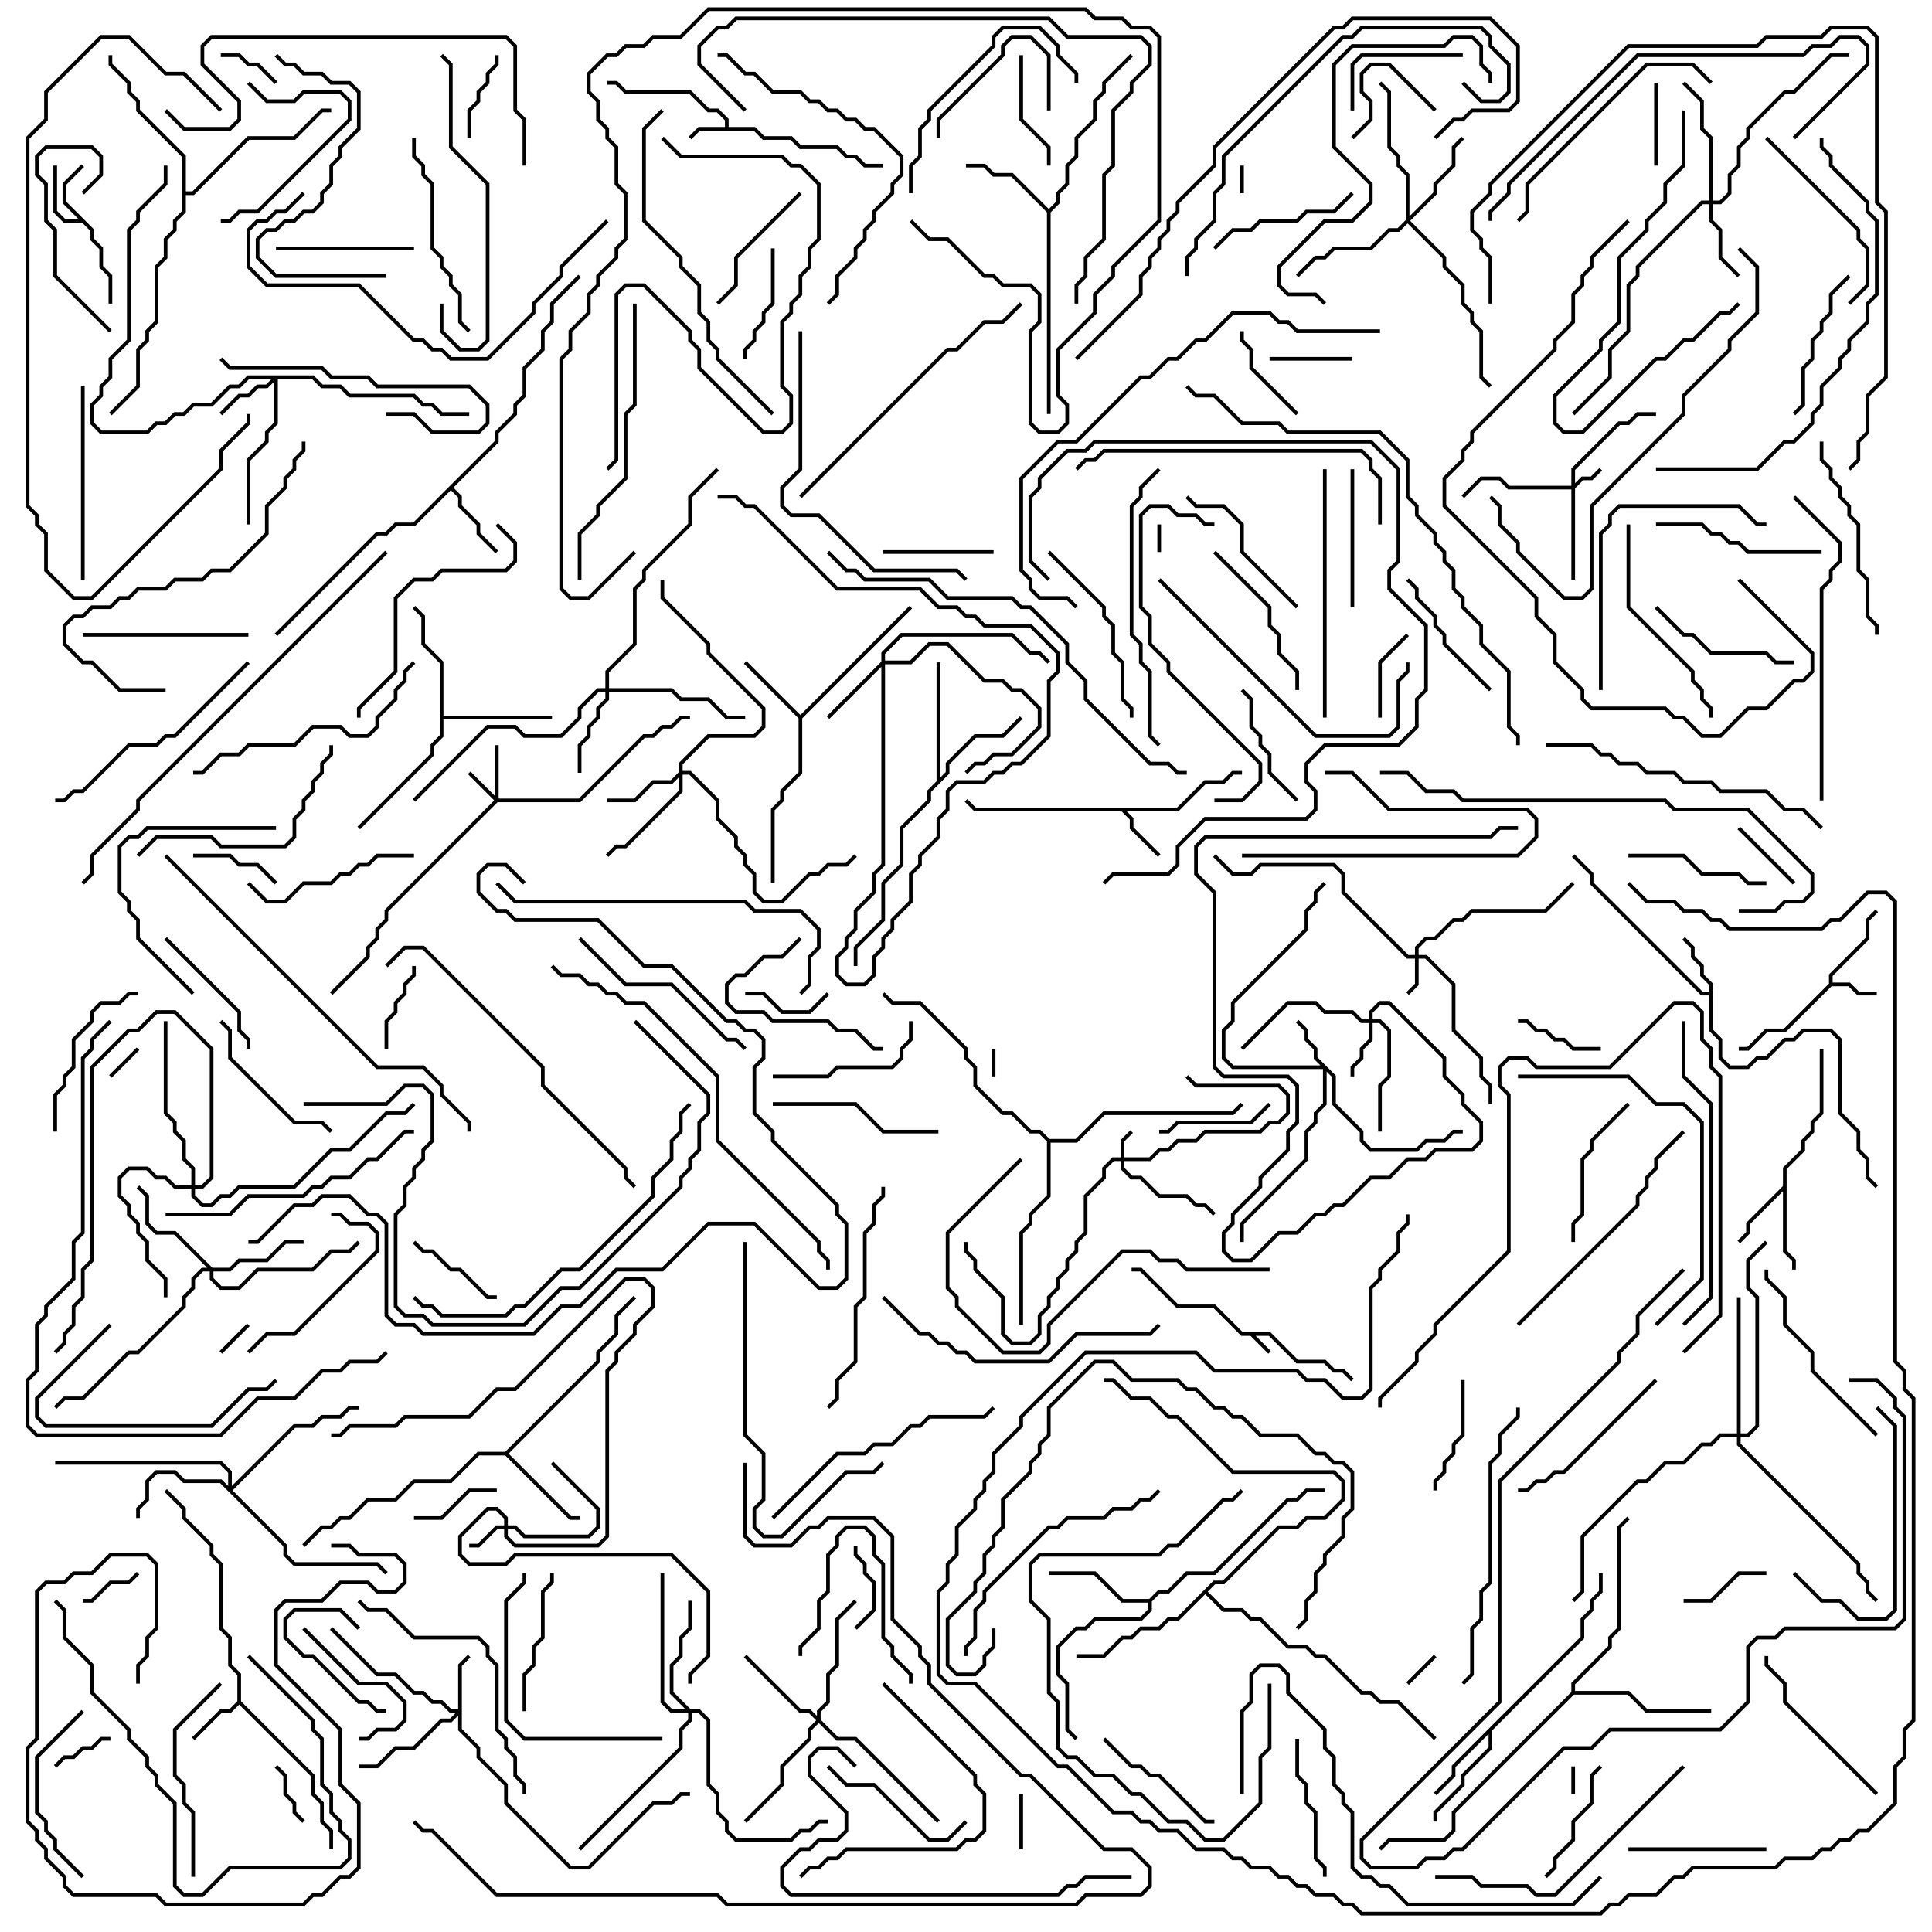 <svg version="1.1" width="105" height="105" xmlns="http://www.w3.org/2000/svg"><path d="M69.041,72.4L70.541,73.9L72.041,73.9L72.541,74.4L73.041,74.4L73.571,74.929L73.429,75.071L72.959,74.6L72.459,74.6L71.959,74.1L70.459,74.1L68.959,72.6L68.241,72.6L69.071,73.429L68.929,73.571L67.959,72.6L67.459,72.6L65.959,71.1L63.959,71.1L61.959,69.1L61.5,69.1L61.5,68.9L62.041,68.9L64.041,70.9L66.041,70.9L67.541,72.4z" stroke="none"/><path d="M39.4,6.9L39.4,6.541L38.959,6.1L38.459,6.1L37.459,5.1L33.959,5.1L33.459,4.6L33,4.6L33,4.4L33.541,4.4L34.041,4.9L37.541,4.9L38.541,5.9L39.041,5.9L39.6,6.459L39.6,6.9L41.041,6.9L41.541,7.4L43.041,7.4L43.541,7.9L45.541,7.9L46.041,8.4L46.541,8.4L47.041,8.9L48,8.9L48,9.1L46.959,9.1L46.459,8.6L45.959,8.6L45.459,8.1L43.459,8.1L42.959,7.6L41.459,7.6L40.959,7.1L38.041,7.1L37.571,7.571L37.429,7.429L37.959,6.9z" stroke="none"/><path d="M99.4,53.459L99.4,52.959L101.4,50.959L101.4,49.959L101.929,49.429L102.071,49.571L101.6,50.041L101.6,51.041L99.6,53.041L99.6,53.4L100.541,53.4L101.041,53.9L102,53.9L102,54.1L100.959,54.1L100.459,53.6L99.541,53.6L97.041,56.1L96.041,56.1L95.041,57.1L94.5,57.1L94.5,56.9L94.959,56.9L95.959,55.9L96.959,55.9z" stroke="none"/><path d="M5.1,12.459L5.1,12.959L5.6,13.459L5.6,14.459L6.1,14.959L6.1,16.5L5.9,16.5L5.9,15.041L5.4,14.541L5.4,13.541L4.9,13.041L4.9,12.541L4.459,12.1L3.459,12.1L2.9,11.541L2.9,9L3.1,9L3.1,11.459L3.541,11.9L4.259,11.9L3.4,11.041L3.4,9.959L4.429,8.929L4.571,9.071L3.6,10.041L3.6,10.959z" stroke="none"/><path d="M63.959,43.9L65.459,42.4L66.459,42.4L66.959,41.9L67.5,41.9L67.5,42.1L67.041,42.1L66.541,42.6L65.541,42.6L64.041,44.1L61.241,44.1L61.6,44.459L61.6,44.959L63.071,46.429L62.929,46.571L61.4,45.041L61.4,44.541L60.959,44.1L52.959,44.1L52.429,43.571L52.571,43.429L53.041,43.9z" stroke="none"/><path d="M12.9,92.459L12.9,91.041L12.4,90.541L12.4,89.041L11.9,88.541L11.9,85.041L11.4,84.541L11.4,84.041L9.9,82.541L9.9,82.041L8.929,81.071L9.071,80.929L10.1,81.959L10.1,82.459L11.6,83.959L11.6,84.459L12.1,84.959L12.1,88.459L12.6,88.959L12.6,90.459L13.1,90.959L13.1,92.459L17.1,96.459L17.1,97.459L17.6,97.959L17.6,98.959L18.1,99.459L18.1,100.5L17.9,100.5L17.9,99.541L17.4,99.041L17.4,98.041L16.9,97.541L16.9,96.541L13,92.641L12.541,93.1L12.041,93.1L10.571,94.571L10.429,94.429L11.959,92.9L12.459,92.9z" stroke="none"/><path d="M92.9,53.9L92.9,53.541L92.4,53.041L92.4,52.541L91.9,52.041L91.9,51.541L91.429,51.071L91.571,50.929L92.1,51.459L92.1,51.959L92.6,52.459L92.6,52.959L93.1,53.459L93.1,55.959L93.6,56.459L93.6,57.459L94.041,57.9L94.959,57.9L95.459,57.4L95.959,57.4L96.959,56.4L97.459,56.4L97.959,55.9L99.541,55.9L100.1,56.459L100.1,60.459L101.1,61.459L101.1,62.459L101.6,62.959L101.6,63.959L102.071,64.429L101.929,64.571L101.4,64.041L101.4,63.041L100.9,62.541L100.9,61.541L99.9,60.541L99.9,56.541L99.459,56.1L98.041,56.1L97.541,56.6L97.041,56.6L96.041,57.6L95.541,57.6L95.041,58.1L93.959,58.1L93.4,57.541L93.4,56.541L92.9,56.041L92.9,54.1L92.459,54.1L86.4,48.041L86.4,47.541L85.429,46.571L85.571,46.429L86.6,47.459L86.6,47.959L92.541,53.9z" stroke="none"/><path d="M96.9,64.459L96.9,63.459L97.9,62.459L97.9,61.959L98.4,61.459L98.4,60.959L98.9,60.459L98.9,57L99.1,57L99.1,60.541L98.6,61.041L98.6,61.541L98.1,62.041L98.1,62.541L97.1,63.541L97.1,67.959L97.6,68.459L97.6,69L97.4,69L97.4,68.541L96.9,68.041L96.9,64.741L95.1,66.541L95.1,67.041L94.571,67.571L94.429,67.429L94.9,66.959L94.9,66.459z" stroke="none"/><path d="M43.5,38.859L49.429,32.929L49.571,33.071L43.6,39.041L43.6,42.041L42.6,43.041L42.6,43.541L42.1,44.041L42.1,48L41.9,48L41.9,43.959L42.4,43.459L42.4,42.959L43.4,41.959L43.4,39.041L40.429,36.071L40.571,35.929z" stroke="none"/><path d="M26.9,23.959L26.9,23.459L27.9,22.459L27.9,21.959L28.4,21.459L28.4,19.959L29.4,18.959L29.4,17.959L29.9,17.459L29.9,16.459L31.429,14.929L31.571,15.071L30.1,16.541L30.1,17.541L29.6,18.041L29.6,19.041L28.6,20.041L28.6,21.541L28.1,22.041L28.1,22.541L27.1,23.541L27.1,24.041L24.641,26.5L25.1,26.959L25.1,27.459L26.1,28.459L26.1,28.959L27.071,29.929L26.929,30.071L25.9,29.041L25.9,28.541L24.9,27.541L24.9,27.041L24.5,26.641L22.541,28.6L21.541,28.6L21.041,29.1L20.541,29.1L15.071,34.571L14.929,34.429L20.459,28.9L20.959,28.9L21.459,28.4L22.459,28.4z" stroke="none"/><path d="M85.9,88.959L85.9,87.959L86.4,87.459L86.4,86.959L86.9,86.459L86.9,85.5L87.1,85.5L87.1,86.541L86.6,87.041L86.6,87.541L86.1,88.041L86.1,89.041L81.1,94.041L81.1,95.041L79.6,96.541L79.6,97.041L78.1,98.541L78.1,99L77.9,99L77.9,98.459L79.4,96.959L79.4,96.459L80.9,94.959L80.9,94.241L79.1,96.041L79.1,96.541L78.071,97.571L77.929,97.429L78.9,96.459L78.9,95.959z" stroke="none"/><path d="M57,11.359L57.4,10.959L57.4,10.459L57.9,9.959L57.9,8.959L58.4,8.459L58.4,7.459L59.4,6.459L59.4,5.459L59.9,4.959L59.9,4.459L61.429,2.929L61.571,3.071L60.1,4.541L60.1,5.041L59.6,5.541L59.6,6.541L58.6,7.541L58.6,8.541L58.1,9.041L58.1,10.041L57.6,10.541L57.6,11.041L57.1,11.541L57.1,22.5L56.9,22.5L56.9,11.541L54.959,9.6L53.959,9.6L53.459,9.1L52.5,9.1L52.5,8.9L53.541,8.9L54.041,9.4L55.041,9.4z" stroke="none"/><path d="M27.459,78.9L32.4,73.959L32.4,73.459L33.4,72.459L33.4,71.459L34.429,70.429L34.571,70.571L33.6,71.541L33.6,72.541L32.6,73.541L32.6,74.041L27.641,79L31.041,82.4L31.5,82.4L31.5,82.6L30.959,82.6L27.459,79.1L26.041,79.1L24.541,80.6L22.541,80.6L21.541,81.6L20.041,81.6L19.041,82.6L18.541,82.6L18.041,83.1L17.541,83.1L16.571,84.071L16.429,83.929L17.459,82.9L17.959,82.9L18.459,82.4L18.959,82.4L19.959,81.4L21.459,81.4L22.459,80.4L24.459,80.4L25.959,78.9z" stroke="none"/><path d="M62.459,86.9L62.959,86.4L63.459,86.4L64.459,85.4L65.959,85.4L69.959,81.4L70.459,81.4L70.959,80.9L72,80.9L72,81.1L71.041,81.1L70.541,81.6L70.041,81.6L66.041,85.6L64.541,85.6L63.541,86.6L63.041,86.6L62.6,87.041L62.6,87.541L62.041,88.1L59.541,88.1L59.041,88.6L58.541,88.6L57.6,89.541L57.6,90.959L58.1,91.459L58.1,93.959L58.571,94.429L58.429,94.571L57.9,94.041L57.9,91.541L57.4,91.041L57.4,89.459L58.459,88.4L58.959,88.4L59.459,87.9L61.959,87.9L62.4,87.459L62.4,87.1L60.959,87.1L59.459,85.6L57,85.6L57,85.4L59.541,85.4L61.041,86.9z" stroke="none"/><path d="M50.9,42.459L50.9,36L51.1,36L51.1,42.259L51.4,41.959L51.4,41.459L52.959,39.9L54.459,39.9L55.429,38.929L55.571,39.071L54.541,40.1L53.041,40.1L51.6,41.541L51.6,42.041L50.6,43.041L50.6,43.541L49.1,45.041L49.1,47.041L48.1,48.041L48.1,50.041L46.6,51.541L46.6,52.5L46.4,52.5L46.4,51.459L47.9,49.959L47.9,47.959L48.9,46.959L48.9,44.959L50.4,43.459L50.4,42.959z" stroke="none"/><path d="M23.9,36.041L22.9,35.041L22.9,33.541L22.429,33.071L22.571,32.929L23.1,33.459L23.1,34.959L24.1,35.959L24.1,38.9L30,38.9L30,39.1L24.1,39.1L24.1,40.041L23.6,40.541L23.6,41.041L19.571,45.071L19.429,44.929L23.4,40.959L23.4,40.459L23.9,39.959z" stroke="none"/><path d="M85.4,91.959L85.4,91.459L87.4,89.459L87.4,88.959L87.9,88.459L87.9,82.959L88.429,82.429L88.571,82.571L88.1,83.041L88.1,88.541L87.6,89.041L87.6,89.541L85.6,91.541L85.6,91.9L88.541,91.9L89.541,92.9L93,92.9L93,93.1L89.459,93.1L88.459,92.1L85.541,92.1L79.1,98.541L79.1,99.541L78.541,100.1L75.541,100.1L75.071,100.571L74.929,100.429L75.459,99.9L78.459,99.9L78.9,99.459L78.9,98.459z" stroke="none"/><path d="M65.959,85.9L66.459,85.9L69.459,82.9L70.459,82.9L70.959,82.4L71.959,82.4L72.9,81.459L72.9,80.541L72.459,80.1L66.959,80.1L63.959,77.1L63.459,77.1L62.459,76.1L61.459,76.1L60.459,75.1L60,75.1L60,74.9L60.541,74.9L61.541,75.9L62.541,75.9L63.541,76.9L64.041,76.9L67.041,79.9L72.541,79.9L73.1,80.459L73.1,81.541L72.041,82.6L71.041,82.6L70.541,83.1L69.541,83.1L66.541,86.1L66.041,86.1L65.641,86.5L66.541,87.4L67.541,87.4L68.041,87.9L68.541,87.9L70.041,89.4L71.041,89.4L71.541,89.9L72.041,89.9L74.041,91.9L74.541,91.9L75.041,92.4L76.041,92.4L78.071,94.429L77.929,94.571L75.959,92.6L74.959,92.6L74.459,92.1L73.959,92.1L71.959,90.1L71.459,90.1L70.959,89.6L69.959,89.6L68.459,88.1L67.959,88.1L67.459,87.6L66.459,87.6L65.5,86.641L64.041,88.1L63.541,88.1L63.041,88.6L62.041,88.6L61.541,89.1L61.041,89.1L60.041,90.1L58.5,90.1L58.5,89.9L59.959,89.9L60.959,88.9L61.459,88.9L61.959,88.4L62.959,88.4L63.459,87.9L63.959,87.9z" stroke="none"/><path d="M9.9,8.541L7.4,6.041L7.4,5.541L6.9,5.041L6.9,4.541L5.9,3.541L5.9,3L6.1,3L6.1,3.459L7.1,4.459L7.1,4.959L7.6,5.459L7.6,5.959L10.1,8.459L10.1,10.4L10.459,10.4L13.459,7.4L15.959,7.4L17.459,5.9L18,5.9L18,6.1L17.541,6.1L16.041,7.6L13.541,7.6L10.541,10.6L10.1,10.6L10.1,11.541L9.6,12.041L9.6,12.541L9.1,13.041L9.1,14.041L8.6,14.541L8.6,17.541L8.1,18.041L8.1,18.541L7.6,19.041L7.6,21.041L6.071,22.571L5.929,22.429L7.4,20.959L7.4,18.959L7.9,18.459L7.9,17.959L8.4,17.459L8.4,14.459L8.9,13.959L8.9,12.959L9.4,12.459L9.4,11.959L9.9,11.459z" stroke="none"/><path d="M57.041,61.9L58.459,61.9L59.959,60.4L66.959,60.4L67.429,59.929L67.571,60.071L67.041,60.6L60.041,60.6L58.541,62.1L57.1,62.1L57.1,65.041L56.1,66.041L56.1,66.541L55.6,67.041L55.6,72L55.4,72L55.4,66.959L55.9,66.459L55.9,65.959L56.9,64.959L56.9,62.041L56.459,61.6L55.959,61.6L54.959,60.6L54.459,60.6L52.9,59.041L52.9,58.041L52.4,57.541L52.4,57.041L49.959,54.6L48.459,54.6L47.929,54.071L48.071,53.929L48.541,54.4L50.041,54.4L52.6,56.959L52.6,57.459L53.1,57.959L53.1,58.959L54.541,60.4L55.041,60.4L56.041,61.4L56.541,61.4z" stroke="none"/><path d="M60.9,62.9L60.9,61.959L61.429,61.429L61.571,61.571L61.1,62.041L61.1,62.9L62.459,62.9L62.959,62.4L63.459,62.4L63.959,61.9L64.959,61.9L65.459,61.4L68.459,61.4L68.959,60.9L69.459,60.9L69.9,60.459L69.9,59.541L69.459,59.1L64.959,59.1L64.429,58.571L64.571,58.429L65.041,58.9L69.541,58.9L70.1,59.459L70.1,60.541L69.541,61.1L69.041,61.1L68.541,61.6L65.541,61.6L65.041,62.1L64.041,62.1L63.541,62.6L63.041,62.6L62.541,63.1L61.1,63.1L61.1,63.459L61.541,63.9L62.041,63.9L63.041,64.9L64.541,64.9L65.041,65.4L65.541,65.4L66.071,65.929L65.929,66.071L65.459,65.6L64.959,65.6L64.459,65.1L62.959,65.1L61.959,64.1L61.459,64.1L60.9,63.541L60.9,63.1L60.541,63.1L60.1,63.541L60.1,64.041L59.1,65.041L59.1,67.041L58.6,67.541L58.6,68.041L58.1,68.541L58.1,69.041L57.6,69.541L57.6,70.041L57.1,70.541L57.1,71.041L56.6,71.541L56.6,72.541L56.041,73.1L54.959,73.1L54.4,72.541L54.4,70.541L52.9,69.041L52.9,68.541L52.4,68.041L52.4,67.5L52.6,67.5L52.6,67.959L53.1,68.459L53.1,68.959L54.6,70.459L54.6,72.459L55.041,72.9L55.959,72.9L56.4,72.459L56.4,71.459L56.9,70.959L56.9,70.459L57.4,69.959L57.4,69.459L57.9,68.959L57.9,68.459L58.4,67.959L58.4,67.459L58.9,66.959L58.9,64.959L59.9,63.959L59.9,63.459L60.459,62.9z" stroke="none"/><path d="M85.4,26.4L85.4,25.459L87.959,22.9L88.459,22.9L88.959,22.4L90,22.4L90,22.6L89.041,22.6L88.541,23.1L88.041,23.1L85.6,25.541L85.6,26.259L85.959,25.9L86.459,25.9L86.929,25.429L87.071,25.571L86.541,26.1L86.041,26.1L85.6,26.541L85.6,31.5L85.4,31.5L85.4,26.6L81.959,26.6L81.459,26.1L80.541,26.1L79.571,27.071L79.429,26.929L80.459,25.9L81.541,25.9L82.041,26.4z" stroke="none"/><path d="M76.9,51.9L76.9,51.459L77.459,50.9L77.959,50.9L78.959,49.9L79.459,49.9L79.959,49.4L83.959,49.4L85.429,47.929L85.571,48.071L84.041,49.6L80.041,49.6L79.541,50.1L79.041,50.1L78.041,51.1L77.541,51.1L77.1,51.541L77.1,51.9L77.541,51.9L79.1,53.459L79.1,55.959L80.6,57.459L80.6,58.459L81.1,58.959L81.1,60L80.9,60L80.9,59.041L80.4,58.541L80.4,57.541L78.9,56.041L78.9,53.541L77.459,52.1L77.1,52.1L77.1,53.541L76.571,54.071L76.429,53.929L76.9,53.459L76.9,52.1L76.459,52.1L72.9,48.541L72.9,47.541L72.459,47.1L68.541,47.1L68.041,47.6L66.959,47.6L65.929,46.571L66.071,46.429L67.041,47.4L67.959,47.4L68.459,46.9L72.541,46.9L73.1,47.459L73.1,48.459L76.541,51.9z" stroke="none"/><path d="M26.9,43.259L26.9,40.5L27.1,40.5L27.1,43.4L31.459,43.4L34.959,39.9L35.459,39.9L35.959,39.4L36.459,39.4L36.959,38.9L37.5,38.9L37.5,39.1L37.041,39.1L36.541,39.6L36.041,39.6L35.541,40.1L35.041,40.1L31.541,43.6L27.041,43.6L21.1,49.541L21.1,50.041L20.6,50.541L20.6,51.041L20.1,51.541L20.1,52.041L18.071,54.071L17.929,53.929L19.9,51.959L19.9,51.459L20.4,50.959L20.4,50.459L20.9,49.959L20.9,49.459L26.859,43.5L25.429,42.071L25.571,41.929z" stroke="none"/><path d="M27.4,82.9L27.4,82.541L26.959,82.1L26.541,82.1L25.1,83.541L25.1,84.459L25.541,84.9L27.459,84.9L27.959,84.4L36.541,84.4L38.6,86.459L38.6,90.041L37.6,91.041L37.6,91.5L37.4,91.5L37.4,90.959L38.4,89.959L38.4,86.541L36.459,84.6L28.041,84.6L27.541,85.1L25.459,85.1L24.9,84.541L24.9,83.459L26.459,81.9L27.041,81.9L27.6,82.459L27.6,82.9L28.041,82.9L28.541,83.4L31.959,83.4L32.4,82.959L32.4,82.041L29.929,79.571L30.071,79.429L32.6,81.959L32.6,83.041L32.041,83.6L28.459,83.6L27.959,83.1L27.6,83.1L27.6,83.459L28.041,83.9L32.459,83.9L32.9,83.459L32.9,74.459L33.4,73.959L33.4,73.459L34.4,72.459L34.4,71.959L35.4,70.959L35.4,70.041L34.959,69.6L34.041,69.6L28.041,75.6L27.041,75.6L25.541,77.1L22.041,77.1L21.541,77.6L19.041,77.6L18.541,78.1L18,78.1L18,77.9L18.459,77.9L18.959,77.4L21.459,77.4L21.959,76.9L25.459,76.9L26.959,75.4L27.959,75.4L33.959,69.4L35.041,69.4L35.6,69.959L35.6,71.041L34.6,72.041L34.6,72.541L33.6,73.541L33.6,74.041L33.1,74.541L33.1,83.541L32.541,84.1L27.959,84.1L27.4,83.541L27.4,83.1L27.041,83.1L26.041,84.1L25.5,84.1L25.5,83.9L25.959,83.9L26.959,82.9z" stroke="none"/><path d="M72.6,58.459L72.6,59.959L74.1,61.459L74.1,61.959L74.541,62.4L76.959,62.4L77.459,61.9L78.459,61.9L78.959,61.4L79.5,61.4L79.5,61.6L79.041,61.6L78.541,62.1L77.541,62.1L77.041,62.6L74.459,62.6L73.9,62.041L73.9,61.541L72.4,60.041L72.4,58.541L72.1,58.241L72.1,60.041L71.6,60.541L71.6,61.041L71.1,61.541L71.1,63.041L67.6,66.541L67.6,67.5L67.4,67.5L67.4,66.459L70.9,62.959L70.9,61.459L71.4,60.959L71.4,60.459L71.9,59.959L71.9,58.1L66.959,58.1L66.4,57.541L66.4,55.959L66.9,55.459L66.9,54.459L70.9,50.459L70.9,49.459L71.4,48.959L71.4,48.459L71.929,47.929L72.071,48.071L71.6,48.541L71.6,49.041L71.1,49.541L71.1,50.541L67.1,54.541L67.1,55.541L66.6,56.041L66.6,57.459L67.041,57.9L71.759,57.9L71.4,57.541L71.4,57.041L70.9,56.541L70.9,56.041L70.429,55.571L70.571,55.429L71.1,55.959L71.1,56.459L71.6,56.959L71.6,57.459z" stroke="none"/><path d="M24.9,92.9L24.9,90.459L25.429,89.929L25.571,90.071L25.1,90.541L25.1,93.959L26.1,94.959L26.1,95.459L27.6,96.959L27.6,97.959L31.041,101.4L31.959,101.4L35.459,97.9L36.459,97.9L36.959,97.4L37.5,97.4L37.5,97.6L37.041,97.6L36.541,98.1L35.541,98.1L32.041,101.6L30.959,101.6L27.4,98.041L27.4,97.041L25.9,95.541L25.9,95.041L24.9,94.041L24.9,93.241L24.541,93.6L24.041,93.6L22.541,95.1L21.541,95.1L20.541,96.1L19.5,96.1L19.5,95.9L20.459,95.9L21.459,94.9L22.459,94.9L23.959,93.4L24.459,93.4L24.759,93.1L24.459,93.1L23.959,92.6L23.459,92.6L22.959,92.1L22.459,92.1L21.459,91.1L20.459,91.1L17.929,88.571L18.071,88.429L20.541,90.9L21.541,90.9L22.541,91.9L23.041,91.9L23.541,92.4L24.041,92.4L24.541,92.9z" stroke="none"/><path d="M74.4,55.4L74.4,54.959L74.959,54.4L75.541,54.4L78.6,57.459L78.6,58.459L79.6,59.459L79.6,59.959L80.6,60.959L80.6,62.041L80.041,62.6L78.041,62.6L77.541,63.1L76.541,63.1L75.541,64.1L74.541,64.1L73.041,65.6L72.541,65.6L72.041,66.1L71.541,66.1L70.541,67.1L69.541,67.1L68.041,68.6L66.959,68.6L66.4,68.041L66.4,66.959L66.9,66.459L66.9,65.959L68.4,64.459L68.4,63.959L69.9,62.459L69.9,61.459L70.4,60.959L70.4,59.041L69.959,58.6L66.459,58.6L65.9,58.041L65.9,48.541L64.9,47.541L64.9,45.959L65.459,45.4L80.959,45.4L81.459,44.9L82.5,44.9L82.5,45.1L81.541,45.1L81.041,45.6L65.541,45.6L65.1,46.041L65.1,47.459L66.1,48.459L66.1,57.959L66.541,58.4L70.041,58.4L70.6,58.959L70.6,61.041L70.1,61.541L70.1,62.541L68.6,64.041L68.6,64.541L67.1,66.041L67.1,66.541L66.6,67.041L66.6,67.959L67.041,68.4L67.959,68.4L69.459,66.9L70.459,66.9L71.459,65.9L71.959,65.9L72.459,65.4L72.959,65.4L74.459,63.9L75.459,63.9L76.459,62.9L77.459,62.9L77.959,62.4L79.959,62.4L80.4,61.959L80.4,61.041L79.4,60.041L79.4,59.541L78.4,58.541L78.4,57.541L75.459,54.6L75.041,54.6L74.6,55.041L74.6,55.4L75.041,55.4L75.6,55.959L75.6,58.541L75.1,59.041L75.1,61.5L74.9,61.5L74.9,58.959L75.4,58.459L75.4,56.041L74.959,55.6L74.6,55.6L74.6,56.541L74.1,57.041L74.1,57.541L73.6,58.041L73.6,58.5L73.4,58.5L73.4,57.959L73.9,57.459L73.9,56.959L74.4,56.459L74.4,55.6L73.959,55.6L73.459,55.1L71.959,55.1L71.459,54.6L70.041,54.6L67.571,57.071L67.429,56.929L69.959,54.4L71.541,54.4L72.041,54.9L73.541,54.9L74.041,55.4z" stroke="none"/><path d="M17.041,20.4L17.541,20.9L18.541,20.9L19.041,21.4L22.541,21.4L23.041,21.9L23.541,21.9L24.041,22.4L25.5,22.4L25.5,22.6L23.959,22.6L23.459,22.1L22.959,22.1L22.459,21.6L18.959,21.6L18.459,21.1L17.459,21.1L16.959,20.6L15.1,20.6L15.1,23.041L14.6,23.541L14.6,24.041L13.6,25.041L13.6,28.5L13.4,28.5L13.4,24.959L14.4,23.959L14.4,23.459L14.9,22.959L14.9,20.741L14.541,21.1L14.041,21.1L13.541,21.6L13.041,21.6L12.071,22.571L11.929,22.429L12.959,21.4L13.459,21.4L13.959,20.9L14.459,20.9L14.759,20.6L13.541,20.6L13.041,21.1L12.541,21.1L11.541,22.1L10.541,22.1L10.041,22.6L9.541,22.6L9.041,23.1L8.541,23.1L8.041,23.6L5.459,23.6L4.9,23.041L4.9,21.959L5.4,21.459L5.4,20.959L5.9,20.459L5.9,19.459L6.9,18.459L6.9,12.459L7.4,11.959L7.4,11.459L8.9,9.959L8.9,9L9.1,9L9.1,10.041L7.6,11.541L7.6,12.041L7.1,12.541L7.1,18.541L6.1,19.541L6.1,20.541L5.6,21.041L5.6,21.541L5.1,22.041L5.1,22.959L5.541,23.4L7.959,23.4L8.459,22.9L8.959,22.9L9.459,22.4L9.959,22.4L10.459,21.9L11.459,21.9L12.459,20.9L12.959,20.9L13.459,20.4z" stroke="none"/><path d="M47.9,35.959L47.9,35.459L48.959,34.4L55.041,34.4L56.041,35.4L56.541,35.4L57.071,35.929L56.929,36.071L56.459,35.6L55.959,35.6L54.959,34.6L49.041,34.6L48.1,35.541L48.1,35.9L49.459,35.9L50.459,34.9L51.541,34.9L53.541,36.9L54.541,36.9L55.041,37.4L55.541,37.4L56.6,38.459L56.6,39.541L55.041,41.1L54.041,41.1L53.541,41.6L53.041,41.6L52.571,42.071L52.429,41.929L52.959,41.4L53.459,41.4L53.959,40.9L54.959,40.9L56.4,39.459L56.4,38.541L55.459,37.6L54.959,37.6L54.459,37.1L53.459,37.1L51.459,35.1L50.541,35.1L49.541,36.1L48.1,36.1L48.1,47.041L47.6,47.541L47.6,48.541L46.6,49.541L46.6,50.541L46.1,51.041L46.1,51.541L45.6,52.041L45.6,52.959L46.041,53.4L46.959,53.4L47.4,52.959L47.4,51.959L47.9,51.459L47.9,50.959L48.4,50.459L48.4,49.959L49.4,48.959L49.4,47.459L49.9,46.959L49.9,46.459L50.9,45.459L50.9,44.459L51.4,43.959L51.4,42.959L51.959,42.4L53.459,42.4L53.959,41.9L54.459,41.9L54.959,41.4L55.459,41.4L56.9,39.959L56.9,36.959L57.4,36.459L57.4,35.541L55.959,34.1L53.459,34.1L52.959,33.6L52.459,33.6L51.959,33.1L50.959,33.1L49.959,32.1L45.459,32.1L40.959,27.6L40.459,27.6L39.959,27.1L39,27.1L39,26.9L40.041,26.9L40.541,27.4L41.041,27.4L45.541,31.9L50.041,31.9L51.041,32.9L52.041,32.9L52.541,33.4L53.041,33.4L53.541,33.9L56.041,33.9L57.6,35.459L57.6,36.541L57.1,37.041L57.1,40.041L55.541,41.6L55.041,41.6L54.541,42.1L54.041,42.1L53.541,42.6L52.041,42.6L51.6,43.041L51.6,44.041L51.1,44.541L51.1,45.541L50.1,46.541L50.1,47.041L49.6,47.541L49.6,49.041L48.6,50.041L48.6,50.541L48.1,51.041L48.1,51.541L47.6,52.041L47.6,53.041L47.041,53.6L45.959,53.6L45.4,53.041L45.4,51.959L45.9,51.459L45.9,50.959L46.4,50.459L46.4,49.459L47.4,48.459L47.4,47.459L47.9,46.959L47.9,36.241L45.071,39.071L44.929,38.929z" stroke="none"/><path d="M92.9,10.9L92.9,7.541L92.4,7.041L92.4,5.541L91.429,4.571L91.571,4.429L92.6,5.459L92.6,6.959L93.1,7.459L93.1,10.9L93.459,10.9L93.9,10.459L93.9,9.459L94.4,8.959L94.4,7.959L94.9,7.459L94.9,6.959L96.959,4.9L97.459,4.9L99.459,2.9L100.5,2.9L100.5,3.1L99.541,3.1L97.541,5.1L97.041,5.1L95.1,7.041L95.1,7.541L94.6,8.041L94.6,9.041L94.1,9.541L94.1,10.541L93.541,11.1L93.1,11.1L93.1,11.959L93.6,12.459L93.6,13.959L94.571,14.929L94.429,15.071L93.4,14.041L93.4,12.541L92.9,12.041L92.9,11.1L92.541,11.1L89.1,14.541L89.1,15.041L88.6,15.541L88.6,18.041L87.6,19.041L87.6,20.541L85.571,22.571L85.429,22.429L87.4,20.459L87.4,18.959L88.4,17.959L88.4,15.459L88.9,14.959L88.9,14.459L92.459,10.9z" stroke="none"/><path d="M36.9,41.959L36.9,41.459L38.459,39.9L40.959,39.9L41.4,39.459L41.4,38.541L38.4,35.541L38.4,35.041L35.9,32.541L35.9,31.5L36.1,31.5L36.1,32.459L38.6,34.959L38.6,35.459L41.6,38.459L41.6,39.541L41.041,40.1L38.541,40.1L37.1,41.541L37.1,41.9L37.541,41.9L39.1,43.459L39.1,44.459L40.1,45.459L40.1,45.959L40.6,46.459L40.6,46.959L41.1,47.459L41.1,48.459L41.541,48.9L42.459,48.9L43.959,47.4L44.459,47.4L44.959,46.9L45.959,46.9L46.429,46.429L46.571,46.571L46.041,47.1L45.041,47.1L44.541,47.6L44.041,47.6L42.541,49.1L41.459,49.1L40.9,48.541L40.9,47.541L40.4,47.041L40.4,46.541L39.9,46.041L39.9,45.541L38.9,44.541L38.9,43.541L37.459,42.1L37.1,42.1L37.1,43.041L34.041,46.1L33.541,46.1L33.071,46.571L32.929,46.429L33.459,45.9L33.959,45.9L36.9,42.959L36.9,42.241L36.541,42.6L35.541,42.6L34.541,43.6L33,43.6L33,43.4L34.459,43.4L35.459,42.4L36.459,42.4z" stroke="none"/><path d="M32.9,37.4L32.9,36.459L34.4,34.959L34.4,31.959L34.9,31.459L34.9,30.959L37.4,28.459L37.4,26.959L38.929,25.429L39.071,25.571L37.6,27.041L37.6,28.541L35.1,31.041L35.1,31.541L34.6,32.041L34.6,35.041L33.1,36.541L33.1,37.4L36.541,37.4L37.041,37.9L38.541,37.9L39.541,38.9L40.5,38.9L40.5,39.1L39.459,39.1L38.459,38.1L36.959,38.1L36.459,37.6L33.1,37.6L33.1,38.041L32.6,38.541L32.6,39.041L32.1,39.541L32.1,40.041L31.6,40.541L31.6,42L31.4,42L31.4,40.459L31.9,39.959L31.9,39.459L32.4,38.959L32.4,38.459L32.9,37.959L32.9,37.6L32.541,37.6L31.6,38.541L31.6,39.041L30.541,40.1L28.459,40.1L27.959,39.6L26.541,39.6L22.571,43.571L22.429,43.429L26.459,39.4L28.041,39.4L28.541,39.9L30.459,39.9L31.4,38.959L31.4,38.459L32.459,37.4z" stroke="none"/><path d="M12.4,80.759L12.4,80.041L11.959,79.6L3,79.6L3,79.4L12.041,79.4L12.6,79.959L12.6,80.759L15.959,77.4L16.959,77.4L17.459,76.9L18.459,76.9L18.959,76.4L19.5,76.4L19.5,76.6L19.041,76.6L18.541,77.1L17.541,77.1L17.041,77.6L16.041,77.6L12.641,81L15.6,83.959L15.6,84.459L16.041,84.9L20.541,84.9L21.071,85.429L20.929,85.571L20.459,85.1L15.959,85.1L15.4,84.541L15.4,84.041L11.959,80.6L9.959,80.6L9.459,80.1L8.541,80.1L8.1,80.541L8.1,81.541L7.6,82.041L7.6,82.5L7.4,82.5L7.4,81.959L7.9,81.459L7.9,80.459L8.459,79.9L9.541,79.9L10.041,80.4L12.041,80.4z" stroke="none"/><path d="M11.541,68.9L12.459,68.9L12.959,68.4L14.459,68.4L15.459,67.4L16.5,67.4L16.5,67.6L15.541,67.6L14.541,68.6L13.041,68.6L12.541,69.1L11.6,69.1L11.6,69.459L12.041,69.9L12.959,69.9L13.959,68.9L16.959,68.9L17.959,67.9L18.959,67.9L19.429,67.429L19.571,67.571L19.041,68.1L18.041,68.1L17.041,69.1L14.041,69.1L13.041,70.1L11.959,70.1L11.4,69.541L11.4,69.1L11.041,69.1L10.6,69.541L10.6,70.041L10.1,70.541L10.1,71.041L7.541,73.6L7.041,73.6L4.541,76.1L3.541,76.1L3.071,76.571L2.929,76.429L3.459,75.9L4.459,75.9L6.959,73.4L7.459,73.4L9.9,70.959L9.9,70.459L10.4,69.959L10.4,69.459L10.959,68.9L11.259,68.9L9.459,67.1L8.459,67.1L7.9,66.541L7.9,65.041L7.429,64.571L7.571,64.429L8.1,64.959L8.1,66.459L8.541,66.9L9.541,66.9z" stroke="none"/><path d="M44.4,93.259L44.4,92.959L44.9,92.459L44.9,90.959L45.4,90.459L45.4,87.959L46.429,86.929L46.571,87.071L45.6,88.041L45.6,90.541L45.1,91.041L45.1,92.541L44.6,93.041L44.6,93.459L45.541,94.4L46.541,94.4L51.071,98.929L50.929,99.071L46.459,94.6L45.459,94.6L44.5,93.641L44.1,94.041L44.1,94.541L42.6,96.041L42.6,97.041L40.571,99.071L40.429,98.929L42.4,96.959L42.4,95.959L43.9,94.459L43.9,93.959L44.359,93.5L43.959,93.1L43.459,93.1L40.429,90.071L40.571,89.929L43.541,92.9L44.041,92.9z" stroke="none"/><path d="M76.4,11.959L76.4,9.541L75.9,9.041L75.9,8.541L75.4,8.041L75.4,5.041L74.929,4.571L75.071,4.429L75.6,4.959L75.6,7.959L76.1,8.459L76.1,8.959L76.6,9.459L76.6,11.759L77.9,10.459L77.9,9.959L78.9,8.959L78.9,7.959L79.429,7.429L79.571,7.571L79.1,8.041L79.1,9.041L78.1,10.041L78.1,10.541L76.641,12L78.6,13.959L78.6,14.459L79.6,15.459L79.6,16.459L80.1,16.959L80.1,17.459L80.6,17.959L80.6,20.459L81.071,20.929L80.929,21.071L80.4,20.541L80.4,18.041L79.9,17.541L79.9,17.041L79.4,16.541L79.4,15.541L78.4,14.541L78.4,14.041L76.5,12.141L76.041,12.6L75.541,12.6L74.541,13.6L72.541,13.6L72.041,14.1L71.541,14.1L70.571,15.071L70.429,14.929L71.459,13.9L71.959,13.9L72.459,13.4L74.459,13.4L75.459,12.4L75.959,12.4z" stroke="none"/><path d="M37.541,92.9L38.041,92.9L38.6,93.459L38.6,96.959L39.1,97.459L39.1,98.459L39.6,98.959L39.6,99.459L40.041,99.9L42.959,99.9L43.459,99.4L43.959,99.4L44.459,98.9L45,98.9L45,99.1L44.541,99.1L44.041,99.6L43.541,99.6L43.041,100.1L39.959,100.1L39.4,99.541L39.4,99.041L38.9,98.541L38.9,97.541L38.4,97.041L38.4,93.541L37.959,93.1L37.6,93.1L37.6,93.541L37.1,94.041L37.1,95.041L31.571,100.571L31.429,100.429L36.9,94.959L36.9,93.959L37.4,93.459L37.4,93.1L36.459,93.1L35.9,92.541L35.9,85.5L36.1,85.5L36.1,92.459L36.541,92.9L37.259,92.9L36.4,92.041L36.4,90.459L36.9,89.959L36.9,88.959L37.4,88.459L37.4,87L37.6,87L37.6,88.541L37.1,89.041L37.1,90.041L36.6,90.541L36.6,91.959z" stroke="none"/><path d="M10.4,64.4L10.4,63.541L9.9,63.041L9.9,62.041L9.4,61.541L9.4,61.041L8.9,60.541L8.9,55.5L9.1,55.5L9.1,60.459L9.6,60.959L9.6,61.459L10.1,61.959L10.1,62.959L10.6,63.459L10.6,64.4L10.959,64.4L11.4,63.959L11.4,57.041L9.459,55.1L8.541,55.1L7.541,56.1L7.041,56.1L5.1,58.041L5.1,68.541L4.6,69.041L4.6,70.541L4.1,71.041L4.1,72.041L3.6,72.541L3.6,73.041L3.071,73.571L2.929,73.429L3.4,72.959L3.4,72.459L3.9,71.959L3.9,70.959L4.4,70.459L4.4,68.959L4.9,68.459L4.9,57.959L6.959,55.9L7.459,55.9L8.459,54.9L9.541,54.9L11.6,56.959L11.6,64.041L11.041,64.6L10.6,64.6L10.6,64.959L11.041,65.4L11.459,65.4L11.959,64.9L12.459,64.9L12.959,64.4L15.959,64.4L17.959,62.4L18.959,62.4L20.959,60.4L21.959,60.4L22.429,59.929L22.571,60.071L22.041,60.6L21.041,60.6L19.041,62.6L18.041,62.6L16.041,64.6L13.041,64.6L12.541,65.1L12.041,65.1L11.541,65.6L10.959,65.6L10.4,65.041L10.4,64.6L9.459,64.6L8.959,64.1L8.459,64.1L7.959,63.6L7.041,63.6L6.6,64.041L6.6,64.959L7.1,65.459L7.1,65.959L7.6,66.459L7.6,66.959L8.1,67.459L8.1,68.459L9.1,69.459L9.1,70.5L8.9,70.5L8.9,69.541L7.9,68.541L7.9,67.541L7.4,67.041L7.4,66.541L6.9,66.041L6.9,65.541L6.4,65.041L6.4,63.959L6.959,63.4L8.041,63.4L8.541,63.9L9.041,63.9L9.541,64.4z" stroke="none"/><path d="M94.4,77.9L94.4,70.5L94.6,70.5L94.6,77.9L94.959,77.9L95.4,77.459L95.4,70.541L94.9,70.041L94.9,68.459L95.929,67.429L96.071,67.571L95.1,68.541L95.1,69.959L95.6,70.459L95.6,77.541L95.041,78.1L94.6,78.1L94.6,78.459L101.1,84.959L101.1,85.459L101.6,85.959L101.6,86.459L102.071,86.929L101.929,87.071L101.4,86.541L101.4,86.041L100.9,85.541L100.9,85.041L94.4,78.541L94.4,78.1L93.541,78.1L93.041,78.6L92.541,78.6L91.541,79.6L90.541,79.6L89.541,80.6L89.041,80.6L86.1,83.541L86.1,86.541L85.571,87.071L85.429,86.929L85.9,86.459L85.9,83.459L88.959,80.4L89.459,80.4L90.459,79.4L91.459,79.4L92.459,78.4L92.959,78.4L93.459,77.9z" stroke="none"/><path d="M54.1,58.5L53.9,58.5L53.9,57L54.1,57z" stroke="none"/><path d="M67.6,10.5L67.4,10.5L67.4,9L67.6,9z" stroke="none"/><path d="M85.6,97.5L85.4,97.5L85.4,96L85.6,96z" stroke="none"/><path d="M63.1,30L62.9,30L62.9,28.5L63.1,28.5z" stroke="none"/><path d="M6.071,58.571L5.929,58.429L7.429,56.929L7.571,57.071z" stroke="none"/><path d="M77.929,89.929L78.071,90.071L76.571,91.571L76.429,91.429z" stroke="none"/><path d="M12.071,73.571L11.929,73.429L13.429,71.929L13.571,72.071z" stroke="none"/><path d="M55.6,100.5L55.4,100.5L55.4,97.5L55.6,97.5z" stroke="none"/><path d="M12,3.1L12,2.9L13.041,2.9L13.541,3.4L14.041,3.4L15.071,4.429L14.929,4.571L13.959,3.6L13.459,3.6L12.959,3.1z" stroke="none"/><path d="M3.071,96.071L2.929,95.929L3.459,95.4L3.959,95.4L4.459,94.9L4.959,94.9L5.459,94.4L6,94.4L6,94.6L5.541,94.6L5.041,95.1L4.541,95.1L4.041,95.6L3.541,95.6z" stroke="none"/><path d="M14.929,96.071L15.071,95.929L15.6,96.459L15.6,97.459L16.1,97.959L16.1,98.459L16.571,98.929L16.429,99.071L15.9,98.541L15.9,98.041L15.4,97.541L15.4,96.541z" stroke="none"/><path d="M7.429,85.429L7.571,85.571L7.041,86.1L6.041,86.1L5.041,87.1L4.5,87.1L4.5,86.9L4.959,86.9L5.959,85.9L6.959,85.9z" stroke="none"/><path d="M97.571,47.929L97.429,48.071L94.429,45.071L94.571,44.929z" stroke="none"/><path d="M44.929,53.929L45.071,54.071L44.041,55.1L42.459,55.1L41.459,54.1L40.5,54.1L40.5,53.9L41.541,53.9L42.541,54.9L43.959,54.9z" stroke="none"/><path d="M46.571,88.571L46.429,88.429L47.4,87.459L47.4,86.041L46.9,85.541L46.9,85.041L46.4,84.541L46.4,84L46.6,84L46.6,84.459L47.1,84.959L47.1,85.459L47.6,85.959L47.6,87.541z" stroke="none"/><path d="M90.1,9L89.9,9L89.9,4.5L90.1,4.5z" stroke="none"/><path d="M69,19.6L69,19.4L73.5,19.4L73.5,19.6z" stroke="none"/><path d="M82.5,55.6L82.5,55.4L83.041,55.4L83.541,55.9L84.041,55.9L84.541,56.4L85.041,56.4L85.541,56.9L87,56.9L87,57.1L85.459,57.1L84.959,56.6L84.459,56.6L83.959,56.1L83.459,56.1L82.959,55.6z" stroke="none"/><path d="M78.071,5.929L77.929,6.071L75.459,3.6L74.541,3.6L74.1,4.041L74.1,4.959L74.6,5.459L74.6,6.541L73.571,7.571L73.429,7.429L74.4,6.459L74.4,5.541L73.9,5.041L73.9,3.959L74.459,3.4L75.541,3.4z" stroke="none"/><path d="M22.4,52.5L22.6,52.5L22.6,53.041L22.1,53.541L22.1,54.041L21.6,54.541L21.6,55.041L21.1,55.541L21.1,57L20.9,57L20.9,55.459L21.4,54.959L21.4,54.459L21.9,53.959L21.9,53.459L22.4,52.959z" stroke="none"/><path d="M22.5,82.6L22.5,82.4L23.959,82.4L25.459,80.9L27,80.9L27,81.1L25.541,81.1L24.041,82.6z" stroke="none"/><path d="M10.5,46.6L10.5,46.4L12.541,46.4L13.041,46.9L14.041,46.9L15.071,47.929L14.929,48.071L13.959,47.1L12.959,47.1L12.459,46.6z" stroke="none"/><path d="M19.571,88.429L19.429,88.571L18.459,87.6L16.041,87.6L15.6,88.041L15.6,88.959L16.541,89.9L17.041,89.9L19.541,92.4L20.041,92.4L20.541,92.9L21,92.9L21,93.1L20.459,93.1L19.959,92.6L19.459,92.6L16.959,90.1L16.459,90.1L15.4,89.041L15.4,87.959L15.959,87.4L18.541,87.4z" stroke="none"/><path d="M26.9,3L27.1,3L27.1,3.541L26.6,4.041L26.6,4.541L26.1,5.041L26.1,5.541L25.6,6.041L25.6,7.5L25.4,7.5L25.4,5.959L25.9,5.459L25.9,4.959L26.4,4.459L26.4,3.959L26.9,3.459z" stroke="none"/><path d="M91.5,87.1L91.5,86.9L92.959,86.9L94.459,85.4L96,85.4L96,85.6L94.541,85.6L93.041,87.1z" stroke="none"/><path d="M75.1,39L74.9,39L74.9,35.959L76.429,34.429L76.571,34.571L75.1,36.041z" stroke="none"/><path d="M67.4,18L67.6,18L67.6,18.459L68.1,18.959L68.1,19.959L70.571,22.429L70.429,22.571L67.9,20.041L67.9,19.041L67.4,18.541z" stroke="none"/><path d="M22.429,67.571L22.571,67.429L23.041,67.9L23.541,67.9L24.541,68.9L25.041,68.9L26.541,70.4L27,70.4L27,70.6L26.459,70.6L24.959,69.1L24.459,69.1L23.459,68.1L22.959,68.1z" stroke="none"/><path d="M54,29.9L54,30.1L48,30.1L48,29.9z" stroke="none"/><path d="M63,61.6L63,61.4L63.459,61.4L63.959,60.9L67.959,60.9L68.929,59.929L69.071,60.071L68.041,61.1L64.041,61.1L63.541,61.6z" stroke="none"/><path d="M40.6,19.5L40.4,19.5L40.4,18.959L40.9,18.459L40.9,17.959L41.4,17.459L41.4,16.959L41.9,16.459L41.9,13.5L42.1,13.5L42.1,16.541L41.6,17.041L41.6,17.541L41.1,18.041L41.1,18.541L40.6,19.041z" stroke="none"/><path d="M43.6,90L43.4,90L43.4,89.459L44.4,88.459L44.4,86.959L44.9,86.459L44.9,84.459L45.4,83.959L45.4,83.459L45.959,82.9L47.041,82.9L47.6,83.459L47.6,84.459L48.1,84.959L48.1,88.959L48.6,89.459L48.6,89.959L49.6,90.959L49.6,91.5L49.4,91.5L49.4,91.041L48.4,90.041L48.4,89.541L47.9,89.041L47.9,85.041L47.4,84.541L47.4,83.541L46.959,83.1L46.041,83.1L45.6,83.541L45.6,84.041L45.1,84.541L45.1,86.541L44.6,87.041L44.6,88.541L43.6,89.541z" stroke="none"/><path d="M57.1,9L56.9,9L56.9,8.041L55.4,6.541L55.4,3L55.6,3L55.6,6.459L57.1,7.959z" stroke="none"/><path d="M78.1,81L77.9,81L77.9,80.459L78.4,79.959L78.4,79.459L78.9,78.959L78.9,78.459L79.4,77.959L79.4,75L79.6,75L79.6,78.041L79.1,78.541L79.1,79.041L78.6,79.541L78.6,80.041L78.1,80.541z" stroke="none"/><path d="M57.1,6L56.9,6L56.9,3.041L55.959,2.1L55.041,2.1L54.6,2.541L54.6,3.041L51.1,6.541L51.1,7.5L50.9,7.5L50.9,6.459L54.4,2.959L54.4,2.459L54.959,1.9L56.041,1.9L57.1,2.959z" stroke="none"/><path d="M67.5,46.6L67.5,46.4L82.459,46.4L83.4,45.459L83.4,44.541L82.959,44.1L75.459,44.1L73.459,42.1L72,42.1L72,41.9L73.541,41.9L75.541,43.9L83.041,43.9L83.6,44.459L83.6,45.541L82.541,46.6z" stroke="none"/><path d="M16.429,88.571L16.571,88.429L19.541,91.4L21.041,91.4L22.1,92.459L22.1,93.541L21.541,94.1L20.541,94.1L20.041,94.6L19.5,94.6L19.5,94.4L19.959,94.4L20.459,93.9L21.459,93.9L21.9,93.459L21.9,92.541L20.959,91.6L19.459,91.6z" stroke="none"/><path d="M70.571,43.429L70.429,43.571L68.9,42.041L68.9,41.041L68.4,40.541L68.4,40.041L67.9,39.541L67.9,38.041L67.429,37.571L67.571,37.429L68.1,37.959L68.1,39.459L68.6,39.959L68.6,40.459L69.1,40.959L69.1,41.959z" stroke="none"/><path d="M79.5,2.9L79.5,3.1L74.041,3.1L73.6,3.541L73.6,6L73.4,6L73.4,3.459L73.959,2.9z" stroke="none"/><path d="M86.929,95.929L87.071,96.071L86.6,96.541L86.6,98.041L85.6,99.041L85.6,100.041L84.6,101.041L84.6,101.541L84.071,102.071L83.929,101.929L84.4,101.459L84.4,100.959L85.4,99.959L85.4,98.959L86.4,97.959L86.4,96.459z" stroke="none"/><path d="M73.4,25.5L73.6,25.5L73.6,33L73.4,33z" stroke="none"/><path d="M43.429,50.929L43.571,51.071L42.541,52.1L41.541,52.1L40.541,53.1L40.041,53.1L39.6,53.541L39.6,54.459L40.041,54.9L41.541,54.9L42.041,55.4L45.041,55.4L45.541,55.9L46.541,55.9L47.541,56.9L48,56.9L48,57.1L47.459,57.1L46.459,56.1L45.459,56.1L44.959,55.6L41.959,55.6L41.459,55.1L39.959,55.1L39.4,54.541L39.4,53.459L39.959,52.9L40.459,52.9L41.459,51.9L42.459,51.9z" stroke="none"/><path d="M66,98.9L66,99.1L65.459,99.1L62.959,96.6L62.459,96.6L61.959,96.1L61.459,96.1L59.929,94.571L60.071,94.429L61.541,95.9L62.041,95.9L62.541,96.4L63.041,96.4L65.541,98.9z" stroke="none"/><path d="M76.429,31.571L76.571,31.429L77.1,31.959L77.1,32.459L78.1,33.459L78.1,33.959L78.6,34.459L78.6,34.959L81.071,37.429L80.929,37.571L78.4,35.041L78.4,34.541L77.9,34.041L77.9,33.541L76.9,32.541L76.9,32.041z" stroke="none"/><path d="M8.929,51.071L9.071,50.929L13.1,54.959L13.1,55.959L13.6,56.459L13.6,57L13.4,57L13.4,56.541L12.9,56.041L12.9,55.041z" stroke="none"/><path d="M88.5,100.6L88.5,100.4L96,100.4L96,100.6z" stroke="none"/><path d="M22.5,13.4L22.5,13.6L15,13.6L15,13.4z" stroke="none"/><path d="M43.429,10.429L43.571,10.571L40.1,14.041L40.1,15.541L39.071,16.571L38.929,16.429L39.9,15.459L39.9,13.959z" stroke="none"/><path d="M70.4,94.5L70.6,94.5L70.6,96.459L71.1,96.959L71.1,97.959L71.6,98.459L71.6,100.959L72.1,101.459L72.1,102L71.9,102L71.9,101.541L71.4,101.041L71.4,98.541L70.9,98.041L70.9,97.041L70.4,96.541z" stroke="none"/><path d="M88.5,46.6L88.5,46.4L91.541,46.4L92.541,47.4L94.541,47.4L95.041,47.9L96,47.9L96,48.1L94.959,48.1L94.459,47.6L92.459,47.6L91.459,46.6z" stroke="none"/><path d="M13.429,4.571L13.571,4.429L14.541,5.4L15.959,5.4L16.459,4.9L18.541,4.9L19.1,5.459L19.1,6.541L14.041,11.6L13.041,11.6L12.541,12.1L12,12.1L12,11.9L12.459,11.9L12.959,11.4L13.959,11.4L18.9,6.459L18.9,5.541L18.459,5.1L16.541,5.1L16.041,5.6L14.459,5.6z" stroke="none"/><path d="M6.071,17.929L5.929,18.071L2.9,15.041L2.9,12.541L2.4,12.041L2.4,10.041L1.9,9.541L1.9,8.459L2.459,7.9L5.041,7.9L5.6,8.459L5.6,9.541L4.571,10.571L4.429,10.429L5.4,9.459L5.4,8.541L4.959,8.1L2.541,8.1L2.1,8.541L2.1,9.459L2.6,9.959L2.6,11.959L3.1,12.459L3.1,14.959z" stroke="none"/><path d="M28.6,93L28.4,93L28.4,90.959L28.9,90.459L28.9,89.459L29.4,88.959L29.4,86.459L29.9,85.959L29.9,85.5L30.1,85.5L30.1,86.041L29.6,86.541L29.6,89.041L29.1,89.541L29.1,90.541L28.6,91.041z" stroke="none"/><path d="M49.4,55.5L49.6,55.5L49.6,56.541L49.1,57.041L49.1,57.541L48.541,58.1L45.541,58.1L45.041,58.6L42,58.6L42,58.4L44.959,58.4L45.459,57.9L48.459,57.9L48.9,57.459L48.9,56.959L49.4,56.459z" stroke="none"/><path d="M88.429,59.929L88.571,60.071L86.6,62.041L86.6,62.541L86.1,63.041L86.1,66.041L85.6,66.541L85.6,67.5L85.4,67.5L85.4,66.459L85.9,65.959L85.9,62.959L86.4,62.459L86.4,61.959z" stroke="none"/><path d="M100.429,14.929L100.571,15.071L99.6,16.041L99.6,17.041L99.1,17.541L99.1,18.041L98.6,18.541L98.6,19.541L98.1,20.041L98.1,22.041L97.571,22.571L97.429,22.429L97.9,21.959L97.9,19.959L98.4,19.459L98.4,18.459L98.9,17.959L98.9,17.459L99.4,16.959L99.4,15.959z" stroke="none"/><path d="M89.929,33.071L90.071,32.929L91.541,34.4L92.041,34.4L93.041,35.4L96.041,35.4L96.541,35.9L97.5,35.9L97.5,36.1L96.459,36.1L95.959,35.6L92.959,35.6L91.959,34.6L91.459,34.6z" stroke="none"/><path d="M52.429,98.929L52.571,99.071L51.541,100.1L50.459,100.1L47.459,97.1L45.959,97.1L44.929,96.071L45.071,95.929L46.041,96.9L47.541,96.9L50.541,99.9L51.459,99.9z" stroke="none"/><path d="M73.429,10.429L73.571,10.571L72.541,11.6L71.041,11.6L70.541,12.1L68.541,12.1L68.041,12.6L67.041,12.6L66.071,13.571L65.929,13.429L66.959,12.4L67.959,12.4L68.459,11.9L70.459,11.9L70.959,11.4L72.459,11.4z" stroke="none"/><path d="M64.429,27.071L64.571,26.929L65.041,27.4L66.541,27.4L67.6,28.459L67.6,29.959L70.571,32.929L70.429,33.071L67.4,30.041L67.4,28.541L66.459,27.6L64.959,27.6z" stroke="none"/><path d="M11.929,55.571L12.071,55.429L12.6,55.959L12.6,57.459L16.041,60.9L17.541,60.9L18.071,61.429L17.929,61.571L17.459,61.1L15.959,61.1L12.4,57.541L12.4,56.041z" stroke="none"/><path d="M3.1,61.5L2.9,61.5L2.9,59.459L3.4,58.959L3.4,58.459L3.9,57.959L3.9,56.459L4.9,55.459L4.9,54.959L5.459,54.4L6.459,54.4L6.959,53.9L7.5,53.9L7.5,54.1L7.041,54.1L6.541,54.6L5.541,54.6L5.1,55.041L5.1,55.541L4.1,56.541L4.1,58.041L3.6,58.541L3.6,59.041L3.1,59.541z" stroke="none"/><path d="M65.929,30.071L66.071,29.929L69.1,32.959L69.1,33.959L69.6,34.459L69.6,35.459L70.6,36.459L70.6,37.5L70.4,37.5L70.4,36.541L69.4,35.541L69.4,34.541L68.9,34.041L68.9,33.041z" stroke="none"/><path d="M18,66.1L18,65.9L18.541,65.9L19.041,66.4L20.041,66.4L20.6,66.959L20.6,68.041L16.041,72.6L14.541,72.6L13.571,73.571L13.429,73.429L14.459,72.4L15.959,72.4L20.4,67.959L20.4,67.041L19.959,66.6L18.959,66.6L18.459,66.1z" stroke="none"/><path d="M4.429,92.929L4.571,93.071L2.1,95.541L2.1,98.459L2.6,98.959L2.6,99.459L3.1,99.959L3.1,100.459L4.571,101.929L4.429,102.071L2.9,100.541L2.9,100.041L2.4,99.541L2.4,99.041L1.9,98.541L1.9,95.459z" stroke="none"/><path d="M13.5,34.4L13.5,34.6L4.5,34.6L4.5,34.4z" stroke="none"/><path d="M22.5,46.4L22.5,46.6L20.541,46.6L20.041,47.1L19.541,47.1L19.041,47.6L18.541,47.6L18.041,48.1L16.541,48.1L15.541,49.1L14.459,49.1L13.429,48.071L13.571,47.929L14.541,48.9L15.459,48.9L16.459,47.9L17.959,47.9L18.459,47.4L18.959,47.4L19.459,46.9L19.959,46.9L20.459,46.4z" stroke="none"/><path d="M51,61.4L51,61.6L47.959,61.6L46.459,60.1L42,60.1L42,59.9L46.541,59.9L48.041,61.4z" stroke="none"/><path d="M90,28.6L90,28.4L92.541,28.4L93.041,28.9L93.541,28.9L94.041,29.4L94.541,29.4L95.041,29.9L99,29.9L99,30.1L94.959,30.1L94.459,29.6L93.959,29.6L93.459,29.1L92.959,29.1L92.459,28.6z" stroke="none"/><path d="M5.929,71.929L6.071,72.071L2.1,76.041L2.1,76.959L2.541,77.4L11.459,77.4L13.459,75.4L14.459,75.4L14.929,74.929L15.071,75.071L14.541,75.6L13.541,75.6L11.541,77.6L2.459,77.6L1.9,77.041L1.9,75.959z" stroke="none"/><path d="M21,22.6L21,22.4L22.541,22.4L23.541,23.4L25.959,23.4L26.4,22.959L26.4,22.041L25.459,21.1L20.459,21.1L19.959,20.6L17.959,20.6L17.459,20.1L12.459,20.1L11.929,19.571L12.071,19.429L12.541,19.9L17.541,19.9L18.041,20.4L20.041,20.4L20.541,20.9L25.541,20.9L26.6,21.959L26.6,23.041L26.041,23.6L23.459,23.6L22.459,22.6z" stroke="none"/><path d="M102.071,97.429L101.929,97.571L96.9,92.541L96.9,91.541L95.9,90.541L95.9,90L96.1,90L96.1,90.459L97.1,91.459L97.1,92.459z" stroke="none"/><path d="M89.929,74.929L90.071,75.071L85.041,80.1L84.541,80.1L84.041,80.6L83.541,80.6L83.041,81.1L82.5,81.1L82.5,80.9L82.959,80.9L83.459,80.4L83.959,80.4L84.459,79.9L84.959,79.9z" stroke="none"/><path d="M56.929,30.071L57.071,29.929L60.1,32.959L60.1,33.459L60.6,33.959L60.6,35.459L61.1,35.959L61.1,37.959L61.6,38.459L61.6,39L61.4,39L61.4,38.541L60.9,38.041L60.9,36.041L60.4,35.541L60.4,34.041L59.9,33.541L59.9,33.041z" stroke="none"/><path d="M95.929,7.571L96.071,7.429L101.1,12.459L101.1,12.959L101.6,13.459L101.6,15.541L100.571,16.571L100.429,16.429L101.4,15.459L101.4,13.541L100.9,13.041L100.9,12.541z" stroke="none"/><path d="M15,44.9L15,45.1L8.041,45.1L7.541,45.6L7.041,45.6L6.6,46.041L6.6,48.459L7.1,48.959L7.1,49.459L7.6,49.959L7.6,50.959L10.571,53.929L10.429,54.071L7.4,51.041L7.4,50.041L6.9,49.541L6.9,49.041L6.4,48.541L6.4,45.959L6.959,45.4L7.459,45.4L7.959,44.9z" stroke="none"/><path d="M101.929,76.571L102.071,76.429L103.1,77.459L103.1,87.541L102.541,88.1L100.959,88.1L99.959,87.1L98.959,87.1L97.429,85.571L97.571,85.429L99.041,86.9L100.041,86.9L101.041,87.9L102.459,87.9L102.9,87.459L102.9,77.541z" stroke="none"/><path d="M4.6,31.5L4.4,31.5L4.4,21L4.6,21z" stroke="none"/><path d="M68.9,91.5L69.1,91.5L69.1,95.041L68.6,95.541L68.6,98.041L66.541,100.1L65.459,100.1L64.459,99.1L63.459,99.1L61.959,97.6L61.459,97.6L60.459,96.6L59.459,96.6L58.459,95.6L57.959,95.6L57.4,95.041L57.4,92.541L56.9,92.041L56.9,88.041L55.9,87.041L55.9,84.959L56.459,84.4L62.959,84.4L63.459,83.9L63.959,83.9L66.459,81.4L66.959,81.4L67.429,80.929L67.571,81.071L67.041,81.6L66.541,81.6L64.041,84.1L63.541,84.1L63.041,84.6L56.541,84.6L56.1,85.041L56.1,86.959L57.1,87.959L57.1,91.959L57.6,92.459L57.6,94.959L58.041,95.4L58.541,95.4L59.541,96.4L60.541,96.4L61.541,97.4L62.041,97.4L63.541,98.9L64.541,98.9L65.541,99.9L66.459,99.9L68.4,97.959L68.4,95.459L68.9,94.959z" stroke="none"/><path d="M10.6,102L10.4,102L10.4,98.541L9.9,98.041L9.9,97.041L9.4,96.541L9.4,93.959L11.929,91.429L12.071,91.571L9.6,94.041L9.6,96.459L10.1,96.959L10.1,97.959L10.6,98.459z" stroke="none"/><path d="M100.5,75.1L100.5,74.9L102.041,74.9L103.1,75.959L103.1,76.459L103.6,76.959L103.6,88.041L103.041,88.6L97.041,88.6L96.541,89.1L95.541,89.1L95.1,89.541L95.1,92.541L93.541,94.1L87.541,94.1L86.541,95.1L85.041,95.1L79.541,100.6L79.041,100.6L78.541,101.1L77.541,101.1L77.041,101.6L74.459,101.6L73.9,101.041L73.9,99.959L81.4,92.459L81.4,80.459L87.9,73.959L87.9,73.459L88.9,72.459L88.9,71.459L91.429,68.929L91.571,69.071L89.1,71.541L89.1,72.541L88.1,73.541L88.1,74.041L81.6,80.541L81.6,92.541L74.1,100.041L74.1,100.959L74.541,101.4L76.959,101.4L77.459,100.9L78.459,100.9L78.959,100.4L79.459,100.4L84.959,94.9L86.459,94.9L87.459,93.9L93.459,93.9L94.9,92.459L94.9,89.459L95.459,88.9L96.459,88.9L96.959,88.4L102.959,88.4L103.4,87.959L103.4,77.041L102.9,76.541L102.9,76.041L101.959,75.1z" stroke="none"/><path d="M40.571,56.929L40.429,57.071L39.959,56.6L39.459,56.6L36.459,53.6L33.959,53.6L31.429,51.071L31.571,50.929L34.041,53.4L36.541,53.4L39.541,56.4L40.041,56.4z" stroke="none"/><path d="M49.6,10.5L49.4,10.5L49.4,8.959L49.9,8.459L49.9,6.959L50.4,6.459L50.4,5.959L53.9,2.459L53.9,1.959L54.459,1.4L56.541,1.4L57.6,2.459L57.6,2.959L58.6,3.959L58.6,4.5L58.4,4.5L58.4,4.041L57.4,3.041L57.4,2.541L56.459,1.6L54.541,1.6L54.1,2.041L54.1,2.541L50.6,6.041L50.6,6.541L50.1,7.041L50.1,8.541L49.6,9.041z" stroke="none"/><path d="M102.071,77.929L101.929,78.071L98.4,74.541L98.4,73.541L96.9,72.041L96.9,70.541L95.9,69.541L95.9,69L96.1,69L96.1,69.459L97.1,70.459L97.1,71.959L98.6,73.459L98.6,74.459z" stroke="none"/><path d="M91.4,6L91.6,6L91.6,9.041L90.6,10.041L90.6,11.041L89.6,12.041L89.6,12.541L88.1,14.041L88.1,17.541L87.1,18.541L87.1,19.041L84.6,21.541L84.6,22.959L85.041,23.4L85.959,23.4L89.959,19.4L90.459,19.4L91.459,18.4L91.959,18.4L93.459,16.9L93.959,16.9L94.429,16.429L94.571,16.571L94.041,17.1L93.541,17.1L92.041,18.6L91.541,18.6L90.541,19.6L90.041,19.6L86.041,23.6L84.959,23.6L84.4,23.041L84.4,21.459L86.9,18.959L86.9,18.459L87.9,17.459L87.9,13.959L89.4,12.459L89.4,11.959L90.4,10.959L90.4,9.959L91.4,8.959z" stroke="none"/><path d="M13.429,90.071L13.571,89.929L17.1,93.459L17.1,93.959L17.6,94.459L17.6,96.959L18.1,97.459L18.1,98.459L18.6,98.959L18.6,99.459L19.1,99.959L19.1,101.041L18.541,101.6L12.541,101.6L11.041,103.1L9.959,103.1L9.4,102.541L9.4,98.041L8.4,97.041L8.4,96.541L7.9,96.041L7.9,95.541L6.9,94.541L6.9,94.041L4.9,92.041L4.9,90.541L3.4,89.041L3.4,87.541L2.929,87.071L3.071,86.929L3.6,87.459L3.6,88.959L5.1,90.459L5.1,91.959L7.1,93.959L7.1,94.459L8.1,95.459L8.1,95.959L8.6,96.459L8.6,96.959L9.6,97.959L9.6,102.459L10.041,102.9L10.959,102.9L12.459,101.4L18.459,101.4L18.9,100.959L18.9,100.041L18.4,99.541L18.4,99.041L17.9,98.541L17.9,97.541L17.4,97.041L17.4,94.541L16.9,94.041L16.9,93.541z" stroke="none"/><path d="M98.9,24L99.1,24L99.1,24.959L99.6,25.459L99.6,25.959L100.1,26.459L100.1,26.959L100.6,27.459L100.6,27.959L101.1,28.459L101.1,30.959L101.6,31.459L101.6,33.459L102.1,33.959L102.1,34.5L101.9,34.5L101.9,34.041L101.4,33.541L101.4,31.541L100.9,31.041L100.9,28.541L100.4,28.041L100.4,27.541L99.9,27.041L99.9,26.541L99.4,26.041L99.4,25.541L98.9,25.041z" stroke="none"/><path d="M22.4,7.5L22.6,7.5L22.6,8.459L23.1,8.959L23.1,9.459L23.6,9.959L23.6,13.459L24.1,13.959L24.1,14.459L24.6,14.959L24.6,15.459L25.1,15.959L25.1,17.459L25.571,17.929L25.429,18.071L24.9,17.541L24.9,16.041L24.4,15.541L24.4,15.041L23.9,14.541L23.9,14.041L23.4,13.541L23.4,10.041L22.9,9.541L22.9,9.041L22.4,8.541z" stroke="none"/><path d="M88.4,28.5L88.6,28.5L88.6,32.959L92.1,36.459L92.1,36.959L92.6,37.459L92.6,37.959L93.1,38.459L93.1,39L92.9,39L92.9,38.541L92.4,38.041L92.4,37.541L91.9,37.041L91.9,36.541L88.4,33.041z" stroke="none"/><path d="M47.929,91.571L48.071,91.429L53.1,96.459L53.1,96.959L53.6,97.459L53.6,99.541L53.041,100.1L52.541,100.1L52.041,100.6L46.041,100.6L45.541,101.1L45.041,101.1L44.541,101.6L44.041,101.6L43.571,102.071L43.429,101.929L43.959,101.4L44.459,101.4L44.959,100.9L45.459,100.9L45.959,100.4L51.959,100.4L52.459,99.9L52.959,99.9L53.4,99.459L53.4,97.541L52.9,97.041L52.9,96.541z" stroke="none"/><path d="M36,94.4L36,94.6L28.459,94.6L27.4,93.541L27.4,86.959L28.4,85.959L28.4,85.5L28.6,85.5L28.6,86.041L27.6,87.041L27.6,93.459L28.541,94.4z" stroke="none"/><path d="M17.9,40.5L18.1,40.5L18.1,41.041L17.6,41.541L17.6,42.041L17.1,42.541L17.1,43.041L16.6,43.541L16.6,44.041L16.1,44.541L16.1,45.541L15.541,46.1L11.959,46.1L11.459,45.6L8.541,45.6L7.571,46.571L7.429,46.429L8.459,45.4L11.541,45.4L12.041,45.9L15.459,45.9L15.9,45.459L15.9,44.459L16.4,43.959L16.4,43.459L16.9,42.959L16.9,42.459L17.4,41.959L17.4,41.459L17.9,40.959z" stroke="none"/><path d="M45.071,76.571L44.929,76.429L45.4,75.959L45.4,74.959L46.4,73.959L46.4,70.959L46.9,70.459L46.9,66.959L47.4,66.459L47.4,65.459L47.9,64.959L47.9,64.5L48.1,64.5L48.1,65.041L47.6,65.541L47.6,66.541L47.1,67.041L47.1,70.541L46.6,71.041L46.6,74.041L45.6,75.041L45.6,76.041z" stroke="none"/><path d="M87.1,37.5L86.9,37.5L86.9,28.959L87.4,28.459L87.4,27.959L87.959,27.4L94.541,27.4L95.541,28.4L96,28.4L96,28.6L95.459,28.6L94.459,27.6L88.041,27.6L87.6,28.041L87.6,28.541L87.1,29.041z" stroke="none"/><path d="M93.071,4.429L92.929,4.571L91.959,3.6L89.541,3.6L83.1,10.041L83.1,11.541L82.571,12.071L82.429,11.929L82.9,11.459L82.9,9.959L89.459,3.4L92.041,3.4z" stroke="none"/><path d="M7.6,91.5L7.4,91.5L7.4,90.459L7.9,89.959L7.9,88.959L8.4,88.459L8.4,85.041L7.959,84.6L6.041,84.6L5.041,85.6L4.041,85.6L3.541,86.1L2.541,86.1L2.1,86.541L2.1,94.541L1.6,95.041L1.6,98.959L2.1,99.459L2.1,99.959L2.6,100.459L2.6,100.959L3.6,101.959L3.6,102.459L4.041,102.9L8.541,102.9L9.041,103.4L16.459,103.4L16.959,102.9L17.459,102.9L18.459,101.9L18.959,101.9L19.4,101.459L19.4,98.041L18.4,97.041L18.4,94.041L14.9,90.541L14.9,87.459L15.459,86.9L17.459,86.9L18.459,85.9L20.041,85.9L20.541,86.4L21.459,86.4L21.9,85.959L21.9,85.041L21.459,84.6L19.459,84.6L18.959,84.1L18,84.1L18,83.9L19.041,83.9L19.541,84.4L21.541,84.4L22.1,84.959L22.1,86.041L21.541,86.6L20.459,86.6L19.959,86.1L18.541,86.1L17.541,87.1L15.541,87.1L15.1,87.541L15.1,90.459L18.6,93.959L18.6,96.959L19.6,97.959L19.6,101.541L19.041,102.1L18.541,102.1L17.541,103.1L17.041,103.1L16.541,103.6L8.959,103.6L8.459,103.1L3.959,103.1L3.4,102.541L3.4,102.041L2.4,101.041L2.4,100.541L1.9,100.041L1.9,99.541L1.4,99.041L1.4,94.959L1.9,94.459L1.9,86.459L2.459,85.9L3.459,85.9L3.959,85.4L4.959,85.4L5.959,84.4L8.041,84.4L8.6,84.959L8.6,88.541L8.1,89.041L8.1,90.041L7.6,90.541z" stroke="none"/><path d="M26.929,28.571L27.071,28.429L28.1,29.459L28.1,30.541L27.541,31.1L24.041,31.1L23.541,31.6L22.541,31.6L21.6,32.541L21.6,36.541L19.6,38.541L19.6,39L19.4,39L19.4,38.459L21.4,36.459L21.4,32.459L22.459,31.4L23.459,31.4L23.959,30.9L27.459,30.9L27.9,30.459L27.9,29.541z" stroke="none"/><path d="M13.429,35.929L13.571,36.071L9.541,40.1L9.041,40.1L8.541,40.6L7.041,40.6L4.541,43.1L4.041,43.1L3.541,43.6L3,43.6L3,43.4L3.459,43.4L3.959,42.9L4.459,42.9L6.959,40.4L8.459,40.4L8.959,39.9L9.459,39.9z" stroke="none"/><path d="M42.071,82.571L41.929,82.429L45.459,78.9L46.959,78.9L47.459,78.4L48.459,78.4L49.459,77.4L49.959,77.4L50.459,76.9L53.459,76.9L53.929,76.429L54.071,76.571L53.541,77.1L50.541,77.1L50.041,77.6L49.541,77.6L48.541,78.6L47.541,78.6L47.041,79.1L45.541,79.1z" stroke="none"/><path d="M21,14.9L21,15.1L14.959,15.1L13.9,14.041L13.9,12.959L14.459,12.4L14.959,12.4L15.459,11.9L15.959,11.9L16.459,11.4L16.959,11.4L17.4,10.959L17.4,10.459L17.9,9.959L17.9,8.959L18.4,8.459L18.4,7.959L19.4,6.959L19.4,5.041L18.959,4.6L17.959,4.6L17.459,4.1L16.459,4.1L15.959,3.6L15.459,3.6L14.929,3.071L15.071,2.929L15.541,3.4L16.041,3.4L16.541,3.9L17.541,3.9L18.041,4.4L19.041,4.4L19.6,4.959L19.6,7.041L18.6,8.041L18.6,8.541L18.1,9.041L18.1,10.041L17.6,10.541L17.6,11.041L17.041,11.6L16.541,11.6L16.041,12.1L15.541,12.1L15.041,12.6L14.541,12.6L14.1,13.041L14.1,13.959L15.041,14.9z" stroke="none"/><path d="M22.429,35.929L22.571,36.071L22.1,36.541L22.1,37.041L21.6,37.541L21.6,38.041L20.6,39.041L20.6,39.541L20.041,40.1L18.959,40.1L18.459,39.6L17.041,39.6L16.041,40.6L13.541,40.6L13.041,41.1L12.041,41.1L11.041,42.1L10.5,42.1L10.5,41.9L10.959,41.9L11.959,40.9L12.959,40.9L13.459,40.4L15.959,40.4L16.959,39.4L18.541,39.4L19.041,39.9L19.959,39.9L20.4,39.459L20.4,38.959L21.4,37.959L21.4,37.459L21.9,36.959L21.9,36.459z" stroke="none"/><path d="M23.9,16.5L24.1,16.5L24.1,17.959L25.041,18.9L25.959,18.9L26.4,18.459L26.4,10.041L24.4,8.041L24.4,3.541L23.929,3.071L24.071,2.929L24.6,3.459L24.6,7.959L26.6,9.959L26.6,18.541L26.041,19.1L24.959,19.1L23.9,18.041z" stroke="none"/><path d="M71.9,25.5L72.1,25.5L72.1,39L71.9,39z" stroke="none"/><path d="M82.571,72.071L82.429,71.929L88.9,65.459L88.9,64.959L89.4,64.459L89.4,63.959L89.9,63.459L89.9,62.959L91.429,61.429L91.571,61.571L90.1,63.041L90.1,63.541L89.6,64.041L89.6,64.541L89.1,65.041L89.1,65.541z" stroke="none"/><path d="M62.929,80.929L63.071,81.071L62.541,81.6L62.041,81.6L61.541,82.1L60.541,82.1L60.041,82.6L58.041,82.6L57.541,83.1L57.041,83.1L53.6,86.541L53.6,87.041L53.1,87.541L53.1,89.041L52.6,89.541L52.6,90L52.4,90L52.4,89.459L52.9,88.959L52.9,87.459L53.4,86.959L53.4,86.459L56.959,82.9L57.459,82.9L57.959,82.4L59.959,82.4L60.459,81.9L61.459,81.9L61.959,81.4L62.459,81.4z" stroke="none"/><path d="M28.6,97.5L28.4,97.5L28.4,97.041L27.9,96.541L27.9,95.541L27.4,95.041L27.4,94.541L26.9,94.041L26.9,90.541L26.4,90.041L26.4,89.541L25.959,89.1L22.459,89.1L20.959,87.6L19.959,87.6L19.429,87.071L19.571,86.929L20.041,87.4L21.041,87.4L22.541,88.9L26.041,88.9L26.6,89.459L26.6,89.959L27.1,90.459L27.1,93.959L27.6,94.459L27.6,94.959L28.1,95.459L28.1,96.459L28.6,96.959z" stroke="none"/><path d="M40.4,67.5L40.6,67.5L40.6,77.959L41.6,78.959L41.6,81.541L41.1,82.041L41.1,82.959L41.541,83.4L42.459,83.4L45.959,79.9L47.459,79.9L47.929,79.429L48.071,79.571L47.541,80.1L46.041,80.1L42.541,83.6L41.459,83.6L40.9,83.041L40.9,81.959L41.4,81.459L41.4,79.041L40.4,78.041z" stroke="none"/><path d="M9,66.1L9,65.9L12.459,65.9L13.459,64.9L16.459,64.9L16.959,64.4L17.459,64.4L17.959,63.9L18.959,63.9L19.959,62.9L20.459,62.9L21.959,61.4L22.5,61.4L22.5,61.6L22.041,61.6L20.541,63.1L20.041,63.1L19.041,64.1L18.041,64.1L17.541,64.6L17.041,64.6L16.541,65.1L13.541,65.1L12.541,66.1z" stroke="none"/><path d="M62.929,31.571L63.071,31.429L71.541,39.9L75.459,39.9L75.9,39.459L75.9,36.959L76.4,36.459L76.4,36L76.6,36L76.6,36.541L76.1,37.041L76.1,39.541L75.541,40.1L71.459,40.1z" stroke="none"/><path d="M39,3.1L39,2.9L39.541,2.9L40.541,3.9L41.041,3.9L42.041,4.9L43.541,4.9L44.041,5.4L44.541,5.4L45.041,5.9L45.541,5.9L46.041,6.4L46.541,6.4L47.041,6.9L47.541,6.9L49.1,8.459L49.1,9.541L48.6,10.041L48.6,10.541L47.6,11.541L47.6,12.041L47.1,12.541L47.1,13.041L46.6,13.541L46.6,14.041L45.6,15.041L45.6,16.041L45.071,16.571L44.929,16.429L45.4,15.959L45.4,14.959L46.4,13.959L46.4,13.459L46.9,12.959L46.9,12.459L47.4,11.959L47.4,11.459L48.4,10.459L48.4,9.959L48.9,9.459L48.9,8.541L47.459,7.1L46.959,7.1L46.459,6.6L45.959,6.6L45.459,6.1L44.959,6.1L44.459,5.6L43.959,5.6L43.459,5.1L41.959,5.1L40.959,4.1L40.459,4.1L39.459,3.1z" stroke="none"/><path d="M69,68.9L69,69.1L64.459,69.1L63.959,68.6L62.959,68.6L62.459,68.1L61.041,68.1L57.1,72.041L57.1,73.041L56.541,73.6L54.459,73.6L51.9,71.041L51.9,70.541L51.4,70.041L51.4,66.959L55.429,62.929L55.571,63.071L51.6,67.041L51.6,69.959L52.1,70.459L52.1,70.959L54.541,73.4L56.459,73.4L56.9,72.959L56.9,71.959L60.959,67.9L62.541,67.9L63.041,68.4L64.041,68.4L64.541,68.9z" stroke="none"/><path d="M78,102.1L78,101.9L80.041,101.9L80.541,102.4L83.041,102.4L83.541,102.9L84.459,102.9L91.429,95.929L91.571,96.071L84.541,103.1L83.459,103.1L82.959,102.6L80.459,102.6L79.959,102.1z" stroke="none"/><path d="M66,43.6L66,43.4L67.459,43.4L68.4,42.459L68.4,41.541L63.4,36.541L63.4,36.041L62.4,35.041L62.4,33.541L61.9,33.041L61.9,27.959L62.459,27.4L63.541,27.4L64.041,27.9L65.041,27.9L65.541,28.4L66,28.4L66,28.6L65.459,28.6L64.959,28.1L63.959,28.1L63.459,27.6L62.541,27.6L62.1,28.041L62.1,32.959L62.6,33.459L62.6,34.959L63.6,35.959L63.6,36.459L68.6,41.459L68.6,42.541L67.541,43.6z" stroke="none"/><path d="M62.929,25.429L63.071,25.571L62.1,26.541L62.1,27.041L61.6,27.541L61.6,34.459L62.1,34.959L62.1,35.959L62.6,36.459L62.6,39.959L63.071,40.429L62.929,40.571L62.4,40.041L62.4,36.541L61.9,36.041L61.9,35.041L61.4,34.541L61.4,27.459L61.9,26.959L61.9,26.459z" stroke="none"/><path d="M72.071,16.429L71.929,16.571L71.459,16.1L69.959,16.1L69.4,15.541L69.4,14.459L71.959,11.9L73.459,11.9L74.4,10.959L74.4,10.041L72.4,8.041L72.4,3.459L73.459,2.4L78.459,2.4L78.959,1.9L80.041,1.9L80.6,2.459L80.6,3.459L81.1,3.959L81.1,4.5L80.9,4.5L80.9,4.041L80.4,3.541L80.4,2.541L79.959,2.1L79.041,2.1L78.541,2.6L73.541,2.6L72.6,3.541L72.6,7.959L74.6,9.959L74.6,11.041L73.541,12.1L72.041,12.1L69.6,14.541L69.6,15.459L70.041,15.9L71.541,15.9z" stroke="none"/><path d="M47.929,70.571L48.071,70.429L50.041,72.4L50.541,72.4L51.041,72.9L51.541,72.9L52.041,73.4L52.541,73.4L53.041,73.9L56.959,73.9L58.459,72.4L62.459,72.4L62.929,71.929L63.071,72.071L62.541,72.6L58.541,72.6L57.041,74.1L52.959,74.1L52.459,73.6L51.959,73.6L51.459,73.1L50.959,73.1L50.459,72.6L49.959,72.6z" stroke="none"/><path d="M31.6,31.5L31.4,31.5L31.4,28.959L32.4,27.959L32.4,27.459L33.9,25.959L33.9,22.459L34.4,21.959L34.4,16.5L34.6,16.5L34.6,22.041L34.1,22.541L34.1,26.041L32.6,27.541L32.6,28.041L31.6,29.041z" stroke="none"/><path d="M82.4,76.5L82.6,76.5L82.6,77.041L81.6,78.041L81.6,79.041L81.1,79.541L81.1,86.041L80.6,86.541L80.6,88.041L80.1,88.541L80.1,91.041L79.571,91.571L79.429,91.429L79.9,90.959L79.9,88.459L80.4,87.959L80.4,86.459L80.9,85.959L80.9,79.459L81.4,78.959L81.4,77.959L82.4,76.959z" stroke="none"/><path d="M9,37.4L9,37.6L6.459,37.6L4.959,36.1L4.459,36.1L3.4,35.041L3.4,33.959L3.959,33.4L4.459,33.4L4.959,32.9L5.959,32.9L6.459,32.4L6.959,32.4L7.459,31.9L8.959,31.9L9.459,31.4L10.959,31.4L11.459,30.9L12.459,30.9L14.4,28.959L14.4,27.459L15.4,26.459L15.4,25.959L15.9,25.459L15.9,24.959L16.4,24.459L16.4,24L16.6,24L16.6,24.541L16.1,25.041L16.1,25.541L15.6,26.041L15.6,26.541L14.6,27.541L14.6,29.041L12.541,31.1L11.541,31.1L11.041,31.6L9.541,31.6L9.041,32.1L7.541,32.1L7.041,32.6L6.541,32.6L6.041,33.1L5.041,33.1L4.541,33.6L4.041,33.6L3.6,34.041L3.6,34.959L4.541,35.9L5.041,35.9L6.541,37.4z" stroke="none"/><path d="M82.5,58.6L82.5,58.4L88.541,58.4L90.041,59.9L91.541,59.9L92.6,60.959L92.6,69.541L90.071,72.071L89.929,71.929L92.4,69.459L92.4,61.041L91.459,60.1L89.959,60.1L88.459,58.6z" stroke="none"/><path d="M84,40.6L84,40.4L86.541,40.4L87.041,40.9L87.541,40.9L88.041,41.4L89.041,41.4L89.541,41.9L91.041,41.9L91.541,42.4L93.041,42.4L93.541,42.9L96.041,42.9L97.041,43.9L98.041,43.9L99.071,44.929L98.929,45.071L97.959,44.1L96.959,44.1L95.959,43.1L93.459,43.1L92.959,42.6L91.459,42.6L90.959,42.1L89.459,42.1L88.959,41.6L87.959,41.6L87.459,41.1L86.959,41.1L86.459,40.6z" stroke="none"/><path d="M43.571,27.071L43.429,26.929L51.459,18.9L51.959,18.9L53.459,17.4L54.459,17.4L55.429,16.429L55.571,16.571L54.541,17.6L53.541,17.6L52.041,19.1L51.541,19.1z" stroke="none"/><path d="M46.571,95.929L46.429,96.071L45.459,95.1L44.541,95.1L44.1,95.541L44.1,96.459L46.1,98.459L46.1,99.541L45.541,100.1L44.541,100.1L44.041,100.6L43.541,100.6L42.6,101.541L42.6,102.459L43.041,102.9L57.459,102.9L57.959,102.4L58.459,102.4L58.959,101.9L61.5,101.9L61.5,102.1L59.041,102.1L58.541,102.6L58.041,102.6L57.541,103.1L42.959,103.1L42.4,102.541L42.4,101.459L43.459,100.4L43.959,100.4L44.459,99.9L45.459,99.9L45.9,99.459L45.9,98.541L43.9,96.541L43.9,95.459L44.459,94.9L45.541,94.9z" stroke="none"/><path d="M43.4,18L43.6,18L43.6,25.541L42.6,26.541L42.6,27.459L43.041,27.9L44.541,27.9L47.541,30.9L52.041,30.9L52.571,31.429L52.429,31.571L51.959,31.1L47.459,31.1L44.459,28.1L42.959,28.1L42.4,27.541L42.4,26.459L43.4,25.459z" stroke="none"/><path d="M91.4,55.5L91.6,55.5L91.6,58.459L93.1,59.959L93.1,70.541L91.571,72.071L91.429,71.929L92.9,70.459L92.9,60.041L91.4,58.541z" stroke="none"/><path d="M53.9,88.5L54.1,88.5L54.1,89.541L53.6,90.041L53.6,90.541L53.041,91.1L51.959,91.1L51.4,90.541L51.4,87.959L52.9,86.459L52.9,85.959L53.4,85.459L53.4,84.459L53.9,83.959L53.9,83.459L54.4,82.959L54.4,81.459L55.9,79.959L55.9,79.459L56.4,78.959L56.4,78.459L56.9,77.959L56.9,76.459L59.459,73.9L60.541,73.9L61.541,74.9L64.041,74.9L64.541,75.4L65.041,75.4L66.041,76.4L66.541,76.4L67.041,76.9L67.541,76.9L68.541,77.9L70.541,77.9L71.541,78.9L72.041,78.9L72.541,79.4L73.041,79.4L73.6,79.959L73.6,82.041L73.1,82.541L73.1,83.541L72.1,84.541L72.1,85.041L71.6,85.541L71.6,86.541L71.1,87.041L71.1,88.041L70.571,88.571L70.429,88.429L70.9,87.959L70.9,86.959L71.4,86.459L71.4,85.459L71.9,84.959L71.9,84.459L72.9,83.459L72.9,82.459L73.4,81.959L73.4,80.041L72.959,79.6L72.459,79.6L71.959,79.1L71.459,79.1L70.459,78.1L68.459,78.1L67.459,77.1L66.959,77.1L66.459,76.6L65.959,76.6L64.959,75.6L64.459,75.6L63.959,75.1L61.459,75.1L60.459,74.1L59.541,74.1L57.1,76.541L57.1,78.041L56.6,78.541L56.6,79.041L56.1,79.541L56.1,80.041L54.6,81.541L54.6,83.041L54.1,83.541L54.1,84.041L53.6,84.541L53.6,85.541L53.1,86.041L53.1,86.541L51.6,88.041L51.6,90.459L52.041,90.9L52.959,90.9L53.4,90.459L53.4,89.959L53.9,89.459z" stroke="none"/><path d="M99.1,43.5L98.9,43.5L98.9,31.959L99.4,31.459L99.4,30.959L99.9,30.459L99.9,29.541L97.429,27.071L97.571,26.929L100.1,29.459L100.1,30.541L99.6,31.041L99.6,31.541L99.1,32.041z" stroke="none"/><path d="M12.071,5.929L11.929,6.071L9.959,4.1L8.959,4.1L6.959,2.1L5.541,2.1L2.6,5.041L2.6,6.541L1.6,7.541L1.6,27.459L2.1,27.959L2.1,28.459L2.6,28.959L2.6,30.959L4.041,32.4L4.959,32.4L11.9,25.459L11.9,24.459L13.4,22.959L13.4,22.5L13.6,22.5L13.6,23.041L12.1,24.541L12.1,25.541L5.041,32.6L3.959,32.6L2.4,31.041L2.4,29.041L1.9,28.541L1.9,28.041L1.4,27.541L1.4,7.459L2.4,6.459L2.4,4.959L5.459,1.9L7.041,1.9L9.041,3.9L10.041,3.9z" stroke="none"/><path d="M16.429,10.429L16.571,10.571L15.541,11.6L15.041,11.6L14.541,12.1L14.041,12.1L13.6,12.541L13.6,14.459L14.541,15.4L19.541,15.4L22.541,18.4L23.041,18.4L23.541,18.9L24.041,18.9L24.541,19.4L26.459,19.4L28.9,16.959L28.9,16.459L30.4,14.959L30.4,14.459L32.929,11.929L33.071,12.071L30.6,14.541L30.6,15.041L29.1,16.541L29.1,17.041L26.541,19.6L24.459,19.6L23.959,19.1L23.459,19.1L22.959,18.6L22.459,18.6L19.459,15.6L14.459,15.6L13.4,14.541L13.4,12.459L13.959,11.9L14.459,11.9L14.959,11.4L15.459,11.4z" stroke="none"/><path d="M75.1,28.5L74.9,28.5L74.9,26.041L74.4,25.541L74.4,25.041L73.959,24.6L60.041,24.6L59.541,25.1L59.041,25.1L58.571,25.571L58.429,25.429L58.959,24.9L59.459,24.9L59.959,24.4L74.041,24.4L74.6,24.959L74.6,25.459L75.1,25.959z" stroke="none"/><path d="M57.071,31.429L56.929,31.571L55.9,30.541L55.9,26.959L56.4,26.459L56.4,25.959L57.959,24.4L58.959,24.4L59.459,23.9L74.541,23.9L76.1,25.459L76.1,30.541L75.6,31.041L75.6,31.959L77.6,33.959L77.6,37.541L77.1,38.041L77.1,39.541L76.041,40.6L72.041,40.6L71.1,41.541L71.1,42.459L71.6,42.959L71.6,44.041L71.041,44.6L65.541,44.6L64.1,46.041L64.1,47.041L63.541,47.6L60.541,47.6L60.071,48.071L59.929,47.929L60.459,47.4L63.459,47.4L63.9,46.959L63.9,45.959L65.459,44.4L70.959,44.4L71.4,43.959L71.4,43.041L70.9,42.541L70.9,41.459L71.959,40.4L75.959,40.4L76.9,39.459L76.9,37.959L77.4,37.459L77.4,34.041L75.4,32.041L75.4,30.959L75.9,30.459L75.9,25.541L74.459,24.1L59.541,24.1L59.041,24.6L58.041,24.6L56.6,26.041L56.6,26.541L56.1,27.041L56.1,30.459z" stroke="none"/><path d="M91.571,73.571L91.429,73.429L93.4,71.459L93.4,58.541L92.9,58.041L92.9,57.041L92.4,56.541L92.4,55.041L91.959,54.6L91.041,54.6L87.541,58.1L83.459,58.1L82.959,57.6L82.041,57.6L81.6,58.041L81.6,58.959L82.1,59.459L82.1,68.041L78.1,72.041L78.1,72.541L77.1,73.541L77.1,74.041L75.1,76.041L75.1,76.5L74.9,76.5L74.9,75.959L76.9,73.959L76.9,73.459L77.9,72.459L77.9,71.959L81.9,67.959L81.9,59.541L81.4,59.041L81.4,57.959L81.959,57.4L83.041,57.4L83.541,57.9L87.459,57.9L90.959,54.4L92.041,54.4L92.6,54.959L92.6,56.459L93.1,56.959L93.1,57.959L93.6,58.459L93.6,71.541z" stroke="none"/><path d="M81.1,12L80.9,12L80.9,11.459L81.9,10.459L81.9,9.959L88.959,2.9L97.959,2.9L98.459,2.4L99.459,2.4L99.959,1.9L101.041,1.9L101.6,2.459L101.6,3.541L97.571,7.571L97.429,7.429L101.4,3.459L101.4,2.541L100.959,2.1L100.041,2.1L99.541,2.6L98.541,2.6L98.041,3.1L89.041,3.1L82.1,10.041L82.1,10.541L81.1,11.541z" stroke="none"/><path d="M26.929,48.071L27.071,47.929L28.041,48.9L40.541,48.9L41.041,49.4L43.541,49.4L44.6,50.459L44.6,51.541L44.1,52.041L44.1,53.541L43.571,54.071L43.429,53.929L43.9,53.459L43.9,51.959L44.4,51.459L44.4,50.541L43.459,49.6L40.959,49.6L40.459,49.1L27.959,49.1z" stroke="none"/><path d="M35.929,5.929L36.071,6.071L35.1,7.041L35.1,11.959L37.1,13.959L37.1,14.459L38.1,15.459L38.1,16.959L38.6,17.459L38.6,18.459L39.1,18.959L39.1,19.459L42.071,22.429L41.929,22.571L38.9,19.541L38.9,19.041L38.4,18.541L38.4,17.541L37.9,17.041L37.9,15.541L36.9,14.541L36.9,14.041L34.9,12.041L34.9,6.959z" stroke="none"/><path d="M21.071,52.571L20.929,52.429L21.959,51.4L23.041,51.4L29.6,57.959L29.6,58.959L34.1,63.459L34.1,63.959L34.571,64.429L34.429,64.571L33.9,64.041L33.9,63.541L29.4,59.041L29.4,58.041L22.959,51.6L22.041,51.6z" stroke="none"/><path d="M35.929,7.571L36.071,7.429L37.041,8.4L42.541,8.4L43.041,8.9L43.541,8.9L44.6,9.959L44.6,13.041L44.1,13.541L44.1,14.541L43.6,15.041L43.6,16.041L43.1,16.541L43.1,17.041L42.6,17.541L42.6,20.959L43.1,21.459L43.1,23.041L42.541,23.6L41.459,23.6L37.9,20.041L37.9,19.041L37.4,18.541L37.4,18.041L34.959,15.6L34.041,15.6L33.6,16.041L33.6,25.041L33.071,25.571L32.929,25.429L33.4,24.959L33.4,15.959L33.959,15.4L35.041,15.4L37.6,17.959L37.6,18.459L38.1,18.959L38.1,19.959L41.541,23.4L42.459,23.4L42.9,22.959L42.9,21.541L42.4,21.041L42.4,17.459L42.9,16.959L42.9,16.459L43.4,15.959L43.4,14.959L43.9,14.459L43.9,13.459L44.4,12.959L44.4,10.041L43.459,9.1L42.959,9.1L42.459,8.6L36.959,8.6z" stroke="none"/><path d="M79.429,4.571L79.571,4.429L80.541,5.4L81.459,5.4L81.9,4.959L81.9,3.541L80.9,2.541L80.9,2.041L80.459,1.6L74.041,1.6L73.541,2.1L73.041,2.1L66.6,8.541L66.6,10.041L66.1,10.541L66.1,12.041L65.1,13.041L65.1,13.541L64.6,14.041L64.6,15L64.4,15L64.4,13.959L64.9,13.459L64.9,12.959L65.9,11.959L65.9,10.459L66.4,9.959L66.4,8.459L72.959,1.9L73.459,1.9L73.959,1.4L80.541,1.4L81.1,1.959L81.1,2.459L82.1,3.459L82.1,5.041L81.541,5.6L80.459,5.6z" stroke="none"/><path d="M37.429,59.929L37.571,60.071L37.1,60.541L37.1,61.541L36.6,62.041L36.6,63.041L35.6,64.041L35.6,65.041L31.541,69.1L30.541,69.1L28.541,71.1L28.041,71.1L27.541,71.6L23.959,71.6L23.459,71.1L22.959,71.1L22.429,70.571L22.571,70.429L23.041,70.9L23.541,70.9L24.041,71.4L27.459,71.4L27.959,70.9L28.459,70.9L30.459,68.9L31.459,68.9L35.4,64.959L35.4,63.959L36.4,62.959L36.4,61.959L36.9,61.459L36.9,60.459z" stroke="none"/><path d="M16.5,60.1L16.5,59.9L20.959,59.9L21.959,58.9L23.041,58.9L23.6,59.459L23.6,62.041L23.1,62.541L23.1,63.041L22.6,63.541L22.6,64.041L22.1,64.541L22.1,65.541L21.6,66.041L21.6,70.959L22.041,71.4L23.041,71.4L23.541,71.9L28.459,71.9L30.459,69.9L31.459,69.9L36.9,64.459L36.9,63.959L37.4,63.459L37.4,62.959L37.9,62.459L37.9,60.959L38.4,60.459L38.4,59.541L34.429,55.571L34.571,55.429L38.6,59.459L38.6,60.541L38.1,61.041L38.1,62.541L37.6,63.041L37.6,63.541L37.1,64.041L37.1,64.541L31.541,70.1L30.541,70.1L28.541,72.1L23.459,72.1L22.959,71.6L21.959,71.6L21.4,71.041L21.4,65.959L21.9,65.459L21.9,64.459L22.4,63.959L22.4,63.459L22.9,62.959L22.9,62.459L23.4,61.959L23.4,59.541L22.959,59.1L22.041,59.1L21.041,60.1z" stroke="none"/><path d="M94.429,13.571L94.571,13.429L95.6,14.459L95.6,17.041L94.1,18.541L94.1,19.041L91.6,21.541L91.6,22.541L86.6,27.541L86.6,32.041L86.041,32.6L84.959,32.6L82.4,30.041L82.4,29.541L81.4,28.541L81.4,27.541L80.929,27.071L81.071,26.929L81.6,27.459L81.6,28.459L82.6,29.459L82.6,29.959L85.041,32.4L85.959,32.4L86.4,31.959L86.4,27.459L91.4,22.459L91.4,21.459L93.9,18.959L93.9,18.459L95.4,16.959L95.4,14.541z" stroke="none"/><path d="M28.6,9L28.4,9L28.4,6.541L27.9,6.041L27.9,2.541L27.459,2.1L11.541,2.1L11.1,2.541L11.1,3.459L13.1,5.459L13.1,6.541L12.541,7.1L9.959,7.1L8.929,6.071L9.071,5.929L10.041,6.9L12.459,6.9L12.9,6.459L12.9,5.541L10.9,3.541L10.9,2.459L11.459,1.9L27.541,1.9L28.1,2.459L28.1,5.959L28.6,6.459z" stroke="none"/><path d="M86.929,101.929L87.071,102.071L85.541,103.6L76.459,103.6L75.459,102.6L74.959,102.6L74.459,102.1L73.959,102.1L73.4,101.541L73.4,98.541L72.9,98.041L72.9,97.541L72.4,97.041L72.4,95.541L71.9,95.041L71.9,94.041L69.9,92.041L69.9,91.041L69.459,90.6L68.541,90.6L68.1,91.041L68.1,92.541L67.6,93.041L67.6,97.5L67.4,97.5L67.4,92.959L67.9,92.459L67.9,90.959L68.459,90.4L69.541,90.4L70.1,90.959L70.1,91.959L72.1,93.959L72.1,94.959L72.6,95.459L72.6,96.959L73.1,97.459L73.1,97.959L73.6,98.459L73.6,101.459L74.041,101.9L74.541,101.9L75.041,102.4L75.541,102.4L76.541,103.4L85.459,103.4z" stroke="none"/><path d="M90,25.6L90,25.4L95.459,25.4L96.959,23.9L97.459,23.9L98.4,22.959L98.4,22.459L98.9,21.959L98.9,20.959L99.9,19.959L99.9,19.459L100.4,18.959L100.4,18.459L101.4,17.459L101.4,16.459L101.9,15.959L101.9,12.041L101.4,11.541L101.4,11.041L99.4,9.041L99.4,8.541L98.9,8.041L98.9,7.5L99.1,7.5L99.1,7.959L99.6,8.459L99.6,8.959L101.6,10.959L101.6,11.459L102.1,11.959L102.1,16.041L101.6,16.541L101.6,17.541L100.6,18.541L100.6,19.041L100.1,19.541L100.1,20.041L99.1,21.041L99.1,22.041L98.6,22.541L98.6,23.041L97.541,24.1L97.041,24.1L95.541,25.6z" stroke="none"/><path d="M88.429,11.929L88.571,12.071L86.6,14.041L86.6,14.541L86.1,15.041L86.1,15.541L85.6,16.041L85.6,17.541L84.6,18.541L84.6,19.041L80.1,23.541L80.1,24.041L79.6,24.541L79.6,25.041L78.6,26.041L78.6,27.459L83.6,32.459L83.6,33.459L84.6,34.459L84.6,35.959L86.1,37.459L86.1,37.959L86.541,38.4L90.541,38.4L91.041,38.9L91.541,38.9L92.541,39.9L93.459,39.9L94.959,38.4L95.959,38.4L97.459,36.9L97.959,36.9L98.4,36.459L98.4,35.541L94.429,31.571L94.571,31.429L98.6,35.459L98.6,36.541L98.041,37.1L97.541,37.1L96.041,38.6L95.041,38.6L93.541,40.1L92.459,40.1L91.459,39.1L90.959,39.1L90.459,38.6L86.459,38.6L85.9,38.041L85.9,37.541L84.4,36.041L84.4,34.541L83.4,33.541L83.4,32.541L78.4,27.541L78.4,25.959L79.4,24.959L79.4,24.459L79.9,23.959L79.9,23.459L84.4,18.959L84.4,18.459L85.4,17.459L85.4,15.959L85.9,15.459L85.9,14.959L86.4,14.459L86.4,13.959z" stroke="none"/><path d="M58.6,16.5L58.4,16.5L58.4,15.459L58.9,14.959L58.9,13.959L59.9,12.959L59.9,9.459L60.4,8.959L60.4,5.959L61.4,4.959L61.4,4.459L62.4,3.459L62.4,2.541L61.959,2.1L57.959,2.1L56.959,1.1L40.041,1.1L39.541,1.6L39.041,1.6L38.1,2.541L38.1,3.459L40.571,5.929L40.429,6.071L37.9,3.541L37.9,2.459L38.959,1.4L39.459,1.4L39.959,0.9L57.041,0.9L58.041,1.9L62.041,1.9L62.6,2.459L62.6,3.541L61.6,4.541L61.6,5.041L60.6,6.041L60.6,9.041L60.1,9.541L60.1,13.041L59.1,14.041L59.1,15.041L58.6,15.541z" stroke="none"/><path d="M94.5,49.6L94.5,49.4L96.459,49.4L96.959,48.9L97.959,48.9L98.4,48.459L98.4,47.541L94.959,44.1L90.959,44.1L90.459,43.6L79.459,43.6L78.959,43.1L77.459,43.1L76.459,42.1L75,42.1L75,41.9L76.541,41.9L77.541,42.9L79.041,42.9L79.541,43.4L90.541,43.4L91.041,43.9L95.041,43.9L98.6,47.459L98.6,48.541L98.041,49.1L97.041,49.1L96.541,49.6z" stroke="none"/><path d="M81.1,16.5L80.9,16.5L80.9,14.041L80.4,13.541L80.4,13.041L79.9,12.541L79.9,11.459L80.9,10.459L80.9,9.959L88.459,2.4L95.459,2.4L95.959,1.9L98.959,1.9L99.459,1.4L101.541,1.4L102.1,1.959L102.1,10.959L102.6,11.459L102.6,20.541L101.6,21.541L101.6,23.541L101.1,24.041L101.1,25.041L100.571,25.571L100.429,25.429L100.9,24.959L100.9,23.959L101.4,23.459L101.4,21.459L102.4,20.459L102.4,11.541L101.9,11.041L101.9,2.041L101.459,1.6L99.541,1.6L99.041,2.1L96.041,2.1L95.541,2.6L88.541,2.6L81.1,10.041L81.1,10.541L80.1,11.541L80.1,12.459L80.6,12.959L80.6,13.459L81.1,13.959z" stroke="none"/><path d="M88.429,48.071L88.571,47.929L89.541,48.9L91.041,48.9L91.541,49.4L92.541,49.4L93.041,49.9L93.541,49.9L94.041,50.4L98.959,50.4L99.459,49.9L99.959,49.9L101.459,48.4L102.541,48.4L103.1,48.959L103.1,73.959L103.6,74.459L103.6,75.459L104.1,75.959L104.1,93.541L103.6,94.041L103.6,95.541L103.1,96.041L103.1,98.041L101.541,99.6L101.041,99.6L100.541,100.1L100.041,100.1L99.541,100.6L99.041,100.6L98.541,101.1L97.041,101.1L96.541,101.6L92.041,101.6L91.541,102.1L91.041,102.1L90.041,103.1L88.541,103.1L88.041,103.6L87.541,103.6L87.041,104.1L73.959,104.1L73.459,103.6L72.959,103.6L72.459,103.1L71.459,103.1L70.959,102.6L70.459,102.6L69.959,102.1L69.459,102.1L68.959,101.6L67.959,101.6L67.459,101.1L66.959,101.1L66.459,100.6L64.959,100.6L63.959,99.6L62.959,99.6L62.459,99.1L61.959,99.1L61.459,98.6L60.459,98.6L57.959,96.1L57.459,96.1L52.959,91.6L51.459,91.6L50.9,91.041L50.9,86.459L51.4,85.959L51.4,84.959L51.9,84.459L51.9,82.959L52.9,81.959L52.9,81.459L53.4,80.959L53.4,80.459L53.9,79.959L53.9,78.959L55.4,77.459L55.4,76.959L58.959,73.4L65.041,73.4L66.041,74.4L70.541,74.4L71.041,74.9L72.041,74.9L73.041,75.9L73.959,75.9L74.4,75.459L74.4,69.959L74.9,69.459L74.9,68.959L75.9,67.959L75.9,66.959L76.4,66.459L76.4,66L76.6,66L76.6,66.541L76.1,67.041L76.1,68.041L75.1,69.041L75.1,69.541L74.6,70.041L74.6,75.541L74.041,76.1L72.959,76.1L71.959,75.1L70.959,75.1L70.459,74.6L65.959,74.6L64.959,73.6L59.041,73.6L55.6,77.041L55.6,77.541L54.1,79.041L54.1,80.041L53.6,80.541L53.6,81.041L53.1,81.541L53.1,82.041L52.1,83.041L52.1,84.541L51.6,85.041L51.6,86.041L51.1,86.541L51.1,90.959L51.541,91.4L53.041,91.4L57.541,95.9L58.041,95.9L60.541,98.4L61.541,98.4L62.041,98.9L62.541,98.9L63.041,99.4L64.041,99.4L65.041,100.4L66.541,100.4L67.041,100.9L67.541,100.9L68.041,101.4L69.041,101.4L69.541,101.9L70.041,101.9L70.541,102.4L71.041,102.4L71.541,102.9L72.541,102.9L73.041,103.4L73.541,103.4L74.041,103.9L86.959,103.9L87.459,103.4L87.959,103.4L88.459,102.9L89.959,102.9L90.959,101.9L91.459,101.9L91.959,101.4L96.459,101.4L96.959,100.9L98.459,100.9L98.959,100.4L99.459,100.4L99.959,99.9L100.459,99.9L100.959,99.4L101.459,99.4L102.9,97.959L102.9,95.959L103.4,95.459L103.4,93.959L103.9,93.459L103.9,76.041L103.4,75.541L103.4,74.541L102.9,74.041L102.9,49.041L102.459,48.6L101.541,48.6L100.041,50.1L99.541,50.1L99.041,50.6L93.959,50.6L93.459,50.1L92.959,50.1L92.459,49.6L91.459,49.6L90.959,49.1L89.459,49.1z" stroke="none"/><path d="M29.929,52.571L30.071,52.429L30.541,52.9L31.541,52.9L32.041,53.4L32.541,53.4L33.041,53.9L33.541,53.9L34.041,54.4L35.041,54.4L39.1,58.459L39.1,61.959L44.6,67.459L44.6,67.959L45.1,68.459L45.1,69L44.9,69L44.9,68.541L44.4,68.041L44.4,67.541L38.9,62.041L38.9,58.541L34.959,54.6L33.959,54.6L33.459,54.1L32.959,54.1L32.459,53.6L31.959,53.6L31.459,53.1L30.459,53.1z" stroke="none"/><path d="M75,17.9L75,18.1L70.459,18.1L69.959,17.6L69.459,17.6L68.959,17.1L67.041,17.1L65.541,18.6L65.041,18.6L64.041,19.6L63.541,19.6L62.541,20.6L62.041,20.6L58.541,24.1L57.541,24.1L55.6,26.041L55.6,30.959L56.1,31.459L56.1,31.959L56.541,32.4L58.041,32.4L58.571,32.929L58.429,33.071L57.959,32.6L56.459,32.6L55.9,32.041L55.9,31.541L55.4,31.041L55.4,25.959L57.459,23.9L58.459,23.9L61.959,20.4L62.459,20.4L63.459,19.4L63.959,19.4L64.959,18.4L65.459,18.4L66.959,16.9L69.041,16.9L69.541,17.4L70.041,17.4L70.541,17.9z" stroke="none"/><path d="M8.929,46.571L9.071,46.429L20.541,57.9L23.041,57.9L24.1,58.959L24.1,59.459L25.6,60.959L25.6,61.5L25.4,61.5L25.4,61.041L23.9,59.541L23.9,59.041L22.959,58.1L20.459,58.1z" stroke="none"/><path d="M44.929,30.071L45.071,29.929L46.041,30.9L46.541,30.9L47.041,31.4L50.541,31.4L51.541,32.4L55.041,32.4L55.541,32.9L56.041,32.9L58.1,34.959L58.1,35.959L59.1,36.959L59.1,37.959L62.541,41.4L63.541,41.4L64.041,41.9L64.5,41.9L64.5,42.1L63.959,42.1L63.459,41.6L62.459,41.6L58.9,38.041L58.9,37.041L57.9,36.041L57.9,35.041L55.959,33.1L55.459,33.1L54.959,32.6L51.459,32.6L50.459,31.6L46.959,31.6L46.459,31.1L45.959,31.1z" stroke="none"/><path d="M58.571,19.571L58.429,19.429L61.9,15.959L61.9,14.959L62.4,14.459L62.4,13.959L62.9,13.459L62.9,12.959L63.4,12.459L63.4,11.959L63.9,11.459L63.9,10.959L65.9,8.959L65.9,7.959L72.459,1.4L72.959,1.4L73.459,0.9L81.041,0.9L82.6,2.459L82.6,5.541L82.041,6.1L80.041,6.1L79.541,6.6L79.041,6.6L78.071,7.571L77.929,7.429L78.959,6.4L79.459,6.4L79.959,5.9L81.959,5.9L82.4,5.459L82.4,2.541L80.959,1.1L73.541,1.1L73.041,1.6L72.541,1.6L66.1,8.041L66.1,9.041L64.1,11.041L64.1,11.541L63.6,12.041L63.6,12.541L63.1,13.041L63.1,13.541L62.6,14.041L62.6,14.541L62.1,15.041L62.1,16.041z" stroke="none"/><path d="M34.429,29.929L34.571,30.071L32.041,32.6L30.959,32.6L30.4,32.041L30.4,19.459L30.9,18.959L30.9,17.959L31.9,16.959L31.9,15.959L32.4,15.459L32.4,14.959L33.4,13.959L33.4,13.459L33.9,12.959L33.9,10.541L33.4,10.041L33.4,8.041L32.9,7.541L32.9,7.041L32.4,6.541L32.4,5.541L31.9,5.041L31.9,3.959L32.959,2.9L33.459,2.9L33.959,2.4L34.959,2.4L35.459,1.9L36.959,1.9L38.459,0.4L59.041,0.4L59.541,0.9L61.041,0.9L61.541,1.4L62.541,1.4L63.1,1.959L63.1,12.041L60.6,14.541L60.6,15.041L59.6,16.041L59.6,17.041L57.6,19.041L57.6,21.459L58.1,21.959L58.1,23.041L57.541,23.6L56.459,23.6L55.9,23.041L55.9,17.959L56.4,17.459L56.4,16.041L55.959,15.6L54.459,15.6L53.959,15.1L53.459,15.1L51.459,13.1L50.459,13.1L49.429,12.071L49.571,11.929L50.541,12.9L51.541,12.9L53.541,14.9L54.041,14.9L54.541,15.4L56.041,15.4L56.6,15.959L56.6,17.541L56.1,18.041L56.1,22.959L56.541,23.4L57.459,23.4L57.9,22.959L57.9,22.041L57.4,21.541L57.4,18.959L59.4,16.959L59.4,15.959L60.4,14.959L60.4,14.459L62.9,11.959L62.9,2.041L62.459,1.6L61.459,1.6L60.959,1.1L59.459,1.1L58.959,0.6L38.541,0.6L37.041,2.1L35.541,2.1L35.041,2.6L34.041,2.6L33.541,3.1L33.041,3.1L32.1,4.041L32.1,4.959L32.6,5.459L32.6,6.459L33.1,6.959L33.1,7.459L33.6,7.959L33.6,9.959L34.1,10.459L34.1,13.041L33.6,13.541L33.6,14.041L32.6,15.041L32.6,15.541L32.1,16.041L32.1,17.041L31.1,18.041L31.1,19.041L30.6,19.541L30.6,31.959L31.041,32.4L31.959,32.4z" stroke="none"/><path d="M5.929,55.429L6.071,55.571L5.1,56.541L5.1,57.041L4.6,57.541L4.6,67.041L4.1,67.541L4.1,69.541L2.6,71.041L2.6,71.541L2.1,72.041L2.1,74.541L1.6,75.041L1.6,77.459L2.041,77.9L11.959,77.9L13.959,75.9L15.959,75.9L17.459,74.4L18.459,74.4L18.959,73.9L20.459,73.9L20.929,73.429L21.071,73.571L20.541,74.1L19.041,74.1L18.541,74.6L17.541,74.6L16.041,76.1L14.041,76.1L12.041,78.1L1.959,78.1L1.4,77.541L1.4,74.959L1.9,74.459L1.9,71.959L2.4,71.459L2.4,70.959L3.9,69.459L3.9,67.459L4.4,66.959L4.4,57.459L4.9,56.959L4.9,56.459z" stroke="none"/><path d="M20.929,29.929L21.071,30.071L7.6,43.541L7.6,44.041L5.1,46.541L5.1,47.541L4.571,48.071L4.429,47.929L4.9,47.459L4.9,46.459L7.4,43.959L7.4,43.459z" stroke="none"/><path d="M13.5,67.6L13.5,67.4L13.959,67.4L15.959,65.4L16.959,65.4L17.459,64.9L19.041,64.9L20.041,65.9L20.541,65.9L21.1,66.459L21.1,71.459L21.541,71.9L22.541,71.9L23.041,72.4L28.959,72.4L30.459,70.9L31.459,70.9L33.459,68.9L35.959,68.9L38.459,66.4L41.041,66.4L44.541,69.9L45.459,69.9L45.9,69.459L45.9,66.541L45.4,66.041L45.4,65.541L41.9,62.041L41.9,61.541L40.9,60.541L40.9,57.959L41.4,57.459L41.4,56.541L40.959,56.1L40.459,56.1L39.959,55.6L39.459,55.6L36.459,52.6L34.959,52.6L32.459,50.1L27.959,50.1L27.459,49.6L26.959,49.6L25.9,48.541L25.9,47.459L26.459,46.9L27.541,46.9L28.571,47.929L28.429,48.071L27.459,47.1L26.541,47.1L26.1,47.541L26.1,48.459L27.041,49.4L27.541,49.4L28.041,49.9L32.541,49.9L35.041,52.4L36.541,52.4L39.541,55.4L40.041,55.4L40.541,55.9L41.041,55.9L41.6,56.459L41.6,57.541L41.1,58.041L41.1,60.459L42.1,61.459L42.1,61.959L45.6,65.459L45.6,65.959L46.1,66.459L46.1,69.541L45.541,70.1L44.459,70.1L40.959,66.6L38.541,66.6L36.041,69.1L33.541,69.1L31.541,71.1L30.541,71.1L29.041,72.6L22.959,72.6L22.459,72.1L21.459,72.1L20.9,71.541L20.9,66.541L20.459,66.1L19.959,66.1L18.959,65.1L17.541,65.1L17.041,65.6L16.041,65.6L14.041,67.6z" stroke="none"/><path d="M64.429,21.071L64.571,20.929L65.041,21.4L66.041,21.4L67.541,22.9L69.541,22.9L70.041,23.4L75.041,23.4L76.6,24.959L76.6,26.959L77.1,27.459L77.1,27.959L78.1,28.959L78.1,29.459L78.6,29.959L78.6,30.459L79.1,30.959L79.1,31.959L79.6,32.459L79.6,32.959L80.6,33.959L80.6,34.959L82.1,36.459L82.1,39.459L82.6,39.959L82.6,40.5L82.4,40.5L82.4,40.041L81.9,39.541L81.9,36.541L80.4,35.041L80.4,34.041L79.4,33.041L79.4,32.541L78.9,32.041L78.9,31.041L78.4,30.541L78.4,30.041L77.9,29.541L77.9,29.041L76.9,28.041L76.9,27.541L76.4,27.041L76.4,25.041L74.959,23.6L69.959,23.6L69.459,23.1L67.459,23.1L65.959,21.6L64.959,21.6z" stroke="none"/><path d="M40.4,79.5L40.6,79.5L40.6,83.459L41.041,83.9L42.959,83.9L43.959,82.9L44.459,82.9L44.959,82.4L47.541,82.4L48.6,83.459L48.6,87.959L50.1,89.459L50.1,89.959L50.6,90.459L50.6,91.459L55.541,96.4L56.041,96.4L60.041,100.4L61.541,100.4L62.6,101.459L62.6,102.541L62.041,103.1L59.041,103.1L58.541,103.6L39.459,103.6L38.959,103.1L26.959,103.1L23.459,99.6L22.959,99.6L22.429,99.071L22.571,98.929L23.041,99.4L23.541,99.4L27.041,102.9L39.041,102.9L39.541,103.4L58.459,103.4L58.959,102.9L61.959,102.9L62.4,102.459L62.4,101.541L61.459,100.6L59.959,100.6L55.959,96.6L55.459,96.6L50.4,91.541L50.4,90.541L49.9,90.041L49.9,89.541L48.4,88.041L48.4,83.541L47.459,82.6L45.041,82.6L44.541,83.1L44.041,83.1L43.041,84.1L40.959,84.1L40.4,83.541z" stroke="none"/></svg>